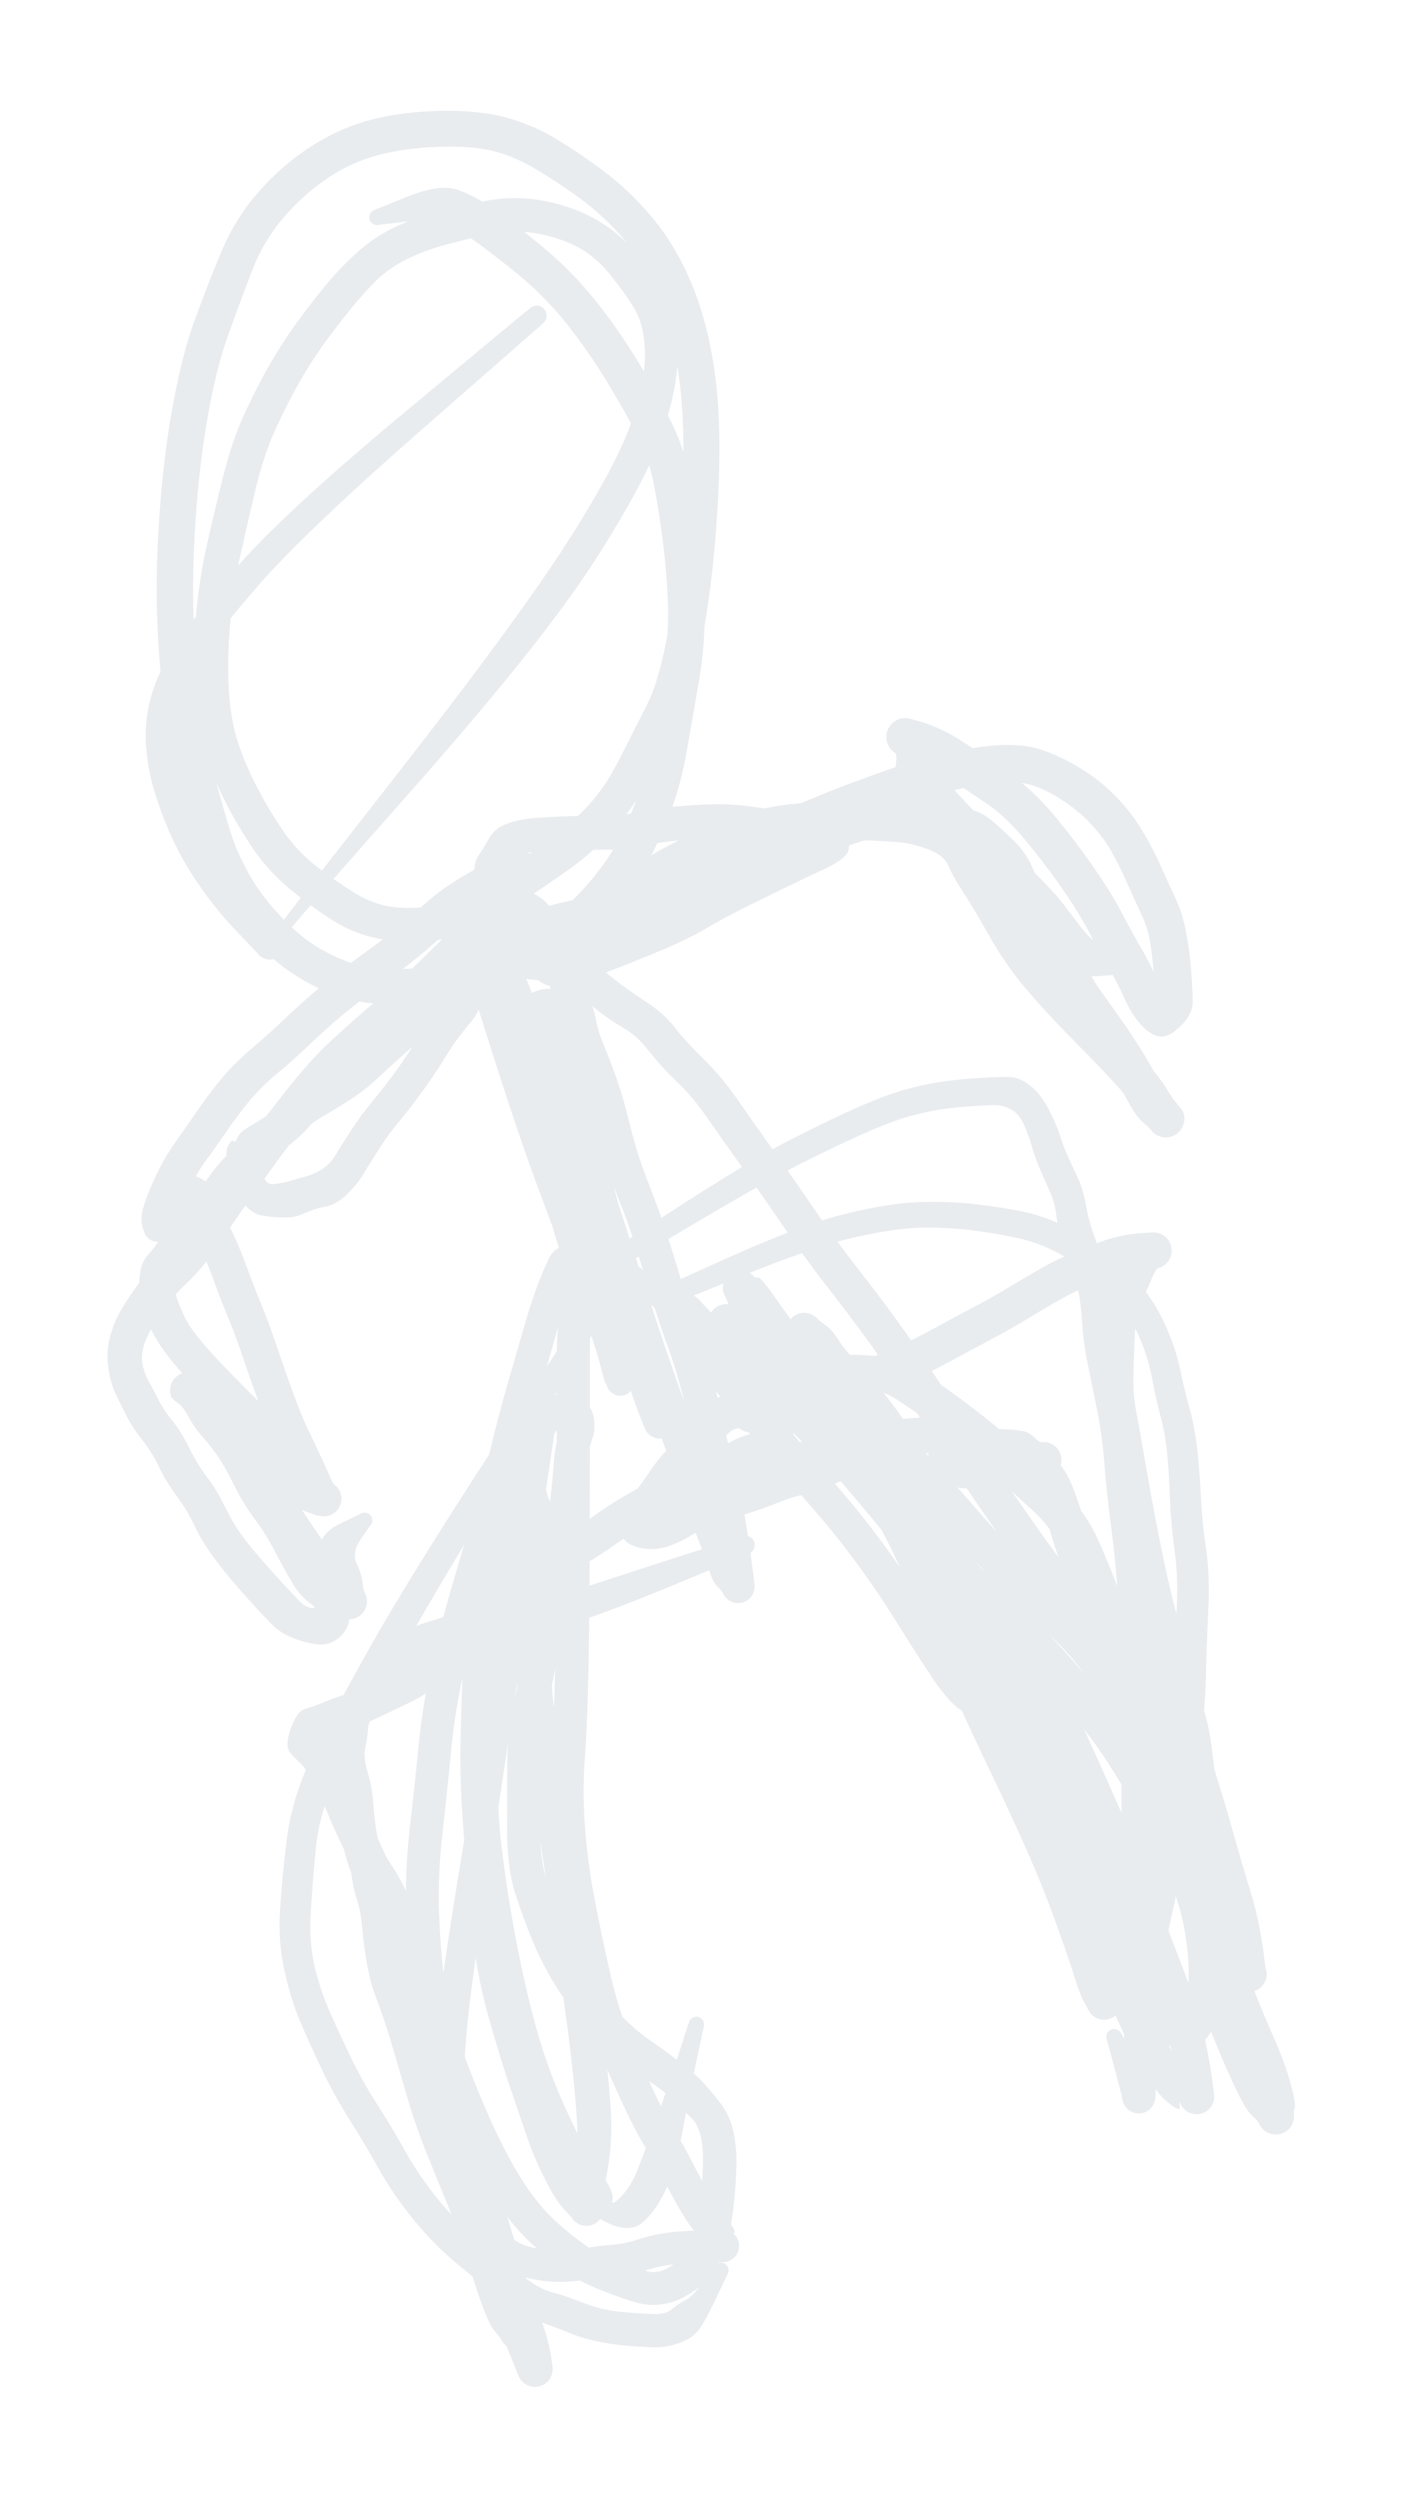 <svg xmlns="http://www.w3.org/2000/svg" version="1.1" viewBox="0 0 118.219 210.234" width="118.219" height="210.234">
  <!-- svg-source:excalidraw -->
  
  <defs>
    <style class="style-fonts">
      
    </style>
    
  </defs>
  <rect x="0" y="0" width="118.219" height="210.234" fill="#ffffff"/><g transform="translate(45.152 26.542) rotate(0 -9.822 20.678)" stroke="none"><path fill="#e9ecef" d="M 0.55,0.65 Q 0.55,0.65 -9.44,9.39 -19.44,18.14 -23.37,22.64 -27.30,27.14 -28.92,29.85 -30.55,32.55 -30.60,34.98 -30.64,37.40 -29.53,40.40 -28.42,43.40 -26.81,45.83 -25.19,48.25 -23.29,50.23 -21.38,52.20 -21.32,52.34 -21.25,52.48 -21.22,52.63 -21.18,52.78 -21.19,52.93 -21.19,53.08 -21.23,53.23 -21.27,53.38 -21.35,53.51 -21.42,53.65 -21.53,53.76 -21.63,53.87 -21.76,53.95 -21.89,54.04 -22.03,54.09 -22.17,54.14 -22.33,54.15 -22.48,54.17 -22.63,54.15 -22.78,54.12 -22.92,54.06 -23.06,54.01 -23.19,53.92 -23.31,53.83 -23.41,53.71 -23.51,53.59 -12.60,39.67 -1.69,25.75 2.58,19.05 6.87,12.35 8.04,8.75 9.21,5.15 9.11,2.92 9.02,0.69 8.18,-0.66 7.34,-2.02 6.14,-3.50 4.94,-4.98 3.41,-5.79 1.88,-6.59 -0.11,-6.93 -2.10,-7.27 -3.99,-6.85 -5.87,-6.43 -7.62,-5.97 -9.37,-5.50 -10.89,-4.76 -12.41,-4.02 -13.53,-2.91 -14.65,-1.80 -15.73,-0.45 -16.81,0.89 -17.87,2.35 -18.93,3.81 -19.94,5.57 -20.95,7.34 -21.96,9.54 -22.97,11.74 -23.66,14.65 -24.35,17.56 -24.96,20.32 -25.57,23.08 -25.81,26.24 -26.06,29.41 -25.87,31.86 -25.68,34.32 -25.05,36.13 -24.41,37.94 -23.57,39.58 -22.73,41.22 -21.51,43.06 -20.29,44.91 -18.70,46.17 -17.12,47.42 -15.31,48.55 -13.50,49.67 -11.49,49.79 -9.49,49.90 -7.57,49.42 -5.64,48.94 -3.48,47.34 -1.31,45.75 0.60,44.43 2.52,43.10 4.11,41.45 5.70,39.80 6.89,37.44 8.09,35.08 9.23,32.84 10.38,30.59 11.10,26.26 11.81,21.94 12.14,17.12 12.46,12.30 12.30,8.82 12.14,5.34 11.50,2.47 10.86,-0.39 9.74,-2.69 8.63,-4.99 7.05,-6.76 5.47,-8.52 3.69,-9.83 1.90,-11.14 -0.02,-12.29 -1.95,-13.44 -3.78,-13.87 -5.61,-14.29 -8.35,-14.19 -11.10,-14.09 -13.36,-13.49 -15.62,-12.89 -17.63,-11.53 -19.63,-10.18 -21.31,-8.22 -22.99,-6.26 -23.94,-3.78 -24.89,-1.31 -25.93,1.57 -26.97,4.46 -27.68,8.55 -28.40,12.64 -28.70,17.32 -29.01,22.00 -28.85,25.73 -28.68,29.45 -28.32,32.50 -27.96,35.54 -27.23,38.24 -26.50,40.94 -25.89,43.00 -25.28,45.06 -24.19,46.98 -23.11,48.90 -21.26,50.81 -19.40,52.72 -17.29,53.74 -15.18,54.77 -13.27,54.90 -11.35,55.03 -9.38,54.82 -7.42,54.60 -5.49,53.95 -3.56,53.30 -1.56,52.45 0.43,51.59 2.30,49.86 4.17,48.13 5.54,46.26 6.91,44.40 8.04,41.64 9.16,38.88 9.64,36.02 10.11,33.15 10.62,30.09 11.14,27.02 11.05,24.38 10.96,21.74 10.64,19.14 10.31,16.54 9.88,14.27 9.45,12.01 8.44,10.02 7.43,8.04 5.81,5.39 4.19,2.75 2.37,0.49 0.54,-1.75 -1.63,-3.52 -3.81,-5.30 -5.33,-6.36 -6.84,-7.42 -7.84,-7.79 -8.83,-8.16 -11.05,-7.90 -13.26,-7.63 -13.37,-7.62 -13.47,-7.61 -13.57,-7.63 -13.68,-7.66 -13.77,-7.71 -13.86,-7.77 -13.93,-7.85 -14.00,-7.93 -14.04,-8.03 -14.08,-8.13 -14.08,-8.23 -14.09,-8.34 -14.06,-8.44 -14.03,-8.54 -13.97,-8.63 -13.91,-8.72 -13.83,-8.78 -13.74,-8.85 -13.64,-8.88 -13.54,-8.91 -13.44,-8.91 -13.33,-8.91 -13.23,-8.88 -13.13,-8.85 -13.04,-8.78 -12.96,-8.72 -12.90,-8.63 -12.84,-8.54 -12.81,-8.44 -12.78,-8.34 -12.79,-8.23 -12.79,-8.12 -12.83,-8.03 -12.87,-7.93 -12.94,-7.85 -13.01,-7.77 -13.10,-7.71 -13.19,-7.66 -13.30,-7.63 -13.40,-7.61 -13.51,-7.62 -13.61,-7.63 -13.71,-7.68 -13.80,-7.72 -13.88,-7.80 -13.96,-7.87 -14.01,-7.96 -14.06,-8.06 -14.07,-8.16 -14.09,-8.27 -14.07,-8.37 -14.06,-8.48 -14.01,-8.57 -13.96,-8.66 -13.88,-8.74 -13.80,-8.81 -13.71,-8.85 -13.61,-8.90 -13.61,-8.90 -13.61,-8.90 -10.86,-10.01 -8.11,-11.12 -6.58,-10.56 -5.06,-10.00 -3.44,-8.86 -1.82,-7.72 0.57,-5.73 2.97,-3.73 4.92,-1.30 6.87,1.12 8.55,3.89 10.23,6.66 11.37,9.03 12.51,11.40 12.95,13.78 13.40,16.16 13.73,18.91 14.07,21.65 14.14,24.59 14.20,27.53 13.68,30.60 13.16,33.68 12.59,36.87 12.03,40.06 10.71,43.14 9.40,46.23 7.82,48.32 6.24,50.42 3.97,52.41 1.69,54.40 -0.45,55.32 -2.60,56.23 -4.85,56.95 -7.10,57.67 -9.36,57.88 -11.62,58.09 -14.06,57.81 -16.50,57.54 -19.04,56.21 -21.58,54.88 -23.68,52.65 -25.78,50.41 -27.00,48.18 -28.22,45.95 -28.85,43.84 -29.47,41.74 -30.24,38.82 -31.01,35.91 -31.38,32.75 -31.75,29.58 -31.92,25.69 -32.08,21.80 -31.75,16.95 -31.43,12.11 -30.65,7.77 -29.87,3.43 -28.81,0.48 -27.74,-2.46 -26.54,-5.35 -25.33,-8.23 -23.33,-10.48 -21.34,-12.73 -18.89,-14.29 -16.44,-15.84 -13.82,-16.50 -11.20,-17.16 -8.05,-17.22 -4.90,-17.28 -2.65,-16.68 -0.40,-16.09 1.66,-14.85 3.73,-13.60 5.75,-12.07 7.77,-10.55 9.57,-8.44 11.37,-6.33 12.60,-3.69 13.83,-1.06 14.51,2.06 15.19,5.20 15.34,8.85 15.49,12.51 15.14,17.48 14.80,22.46 13.94,27.19 13.08,31.92 11.91,34.20 10.75,36.48 9.31,39.17 7.86,41.87 6.04,43.71 4.22,45.56 2.31,46.87 0.40,48.18 -2.24,49.99 -4.89,51.80 -7.30,52.33 -9.71,52.85 -12.32,52.55 -14.92,52.24 -16.96,50.98 -18.99,49.71 -20.86,48.14 -22.73,46.57 -24.05,44.56 -25.36,42.56 -26.28,40.72 -27.20,38.89 -27.91,36.73 -28.62,34.56 -28.81,31.87 -28.99,29.18 -28.72,25.82 -28.44,22.45 -27.83,19.66 -27.21,16.86 -26.42,13.69 -25.63,10.52 -24.56,8.20 -23.48,5.87 -22.39,3.99 -21.29,2.10 -20.18,0.58 -19.07,-0.93 -17.86,-2.42 -16.65,-3.90 -15.18,-5.25 -13.70,-6.60 -11.91,-7.45 -10.12,-8.30 -8.27,-8.78 -6.42,-9.27 -4.04,-9.69 -1.65,-10.11 0.79,-9.62 3.24,-9.12 5.18,-7.98 7.12,-6.83 8.48,-5.13 9.84,-3.42 10.84,-1.47 11.83,0.47 11.87,3.23 11.90,5.98 10.57,9.92 9.24,13.85 4.84,20.69 0.44,27.53 -10.47,39.87 -21.38,52.20 -21.32,52.34 -21.25,52.48 -21.22,52.63 -21.18,52.78 -21.19,52.93 -21.19,53.08 -21.23,53.23 -21.27,53.38 -21.35,53.51 -21.42,53.65 -21.52,53.76 -21.63,53.87 -21.76,53.95 -21.89,54.04 -22.03,54.09 -22.17,54.14 -22.33,54.15 -22.48,54.17 -22.63,54.15 -22.78,54.12 -22.92,54.06 -23.06,54.01 -23.19,53.92 -23.31,53.83 -23.41,53.71 -23.51,53.59 -25.40,51.61 -27.30,49.63 -29.03,46.94 -30.76,44.24 -31.91,40.80 -33.07,37.35 -32.86,34.40 -32.65,31.45 -30.88,28.50 -29.11,25.55 -25.04,20.94 -20.98,16.33 -10.76,7.84 -0.55,-0.65 -0.46,-0.70 -0.38,-0.76 -0.28,-0.79 -0.18,-0.83 -0.08,-0.84 0.01,-0.85 0.11,-0.84 0.22,-0.82 0.31,-0.78 0.41,-0.75 0.49,-0.68 0.57,-0.62 0.64,-0.55 0.71,-0.47 0.75,-0.38 0.80,-0.28 0.82,-0.18 0.85,-0.08 0.84,0.01 0.84,0.11 0.82,0.21 0.79,0.31 0.74,0.40 0.69,0.49 0.62,0.57 0.55,0.65 0.55,0.65 L 0.55,0.65 Z"/></g><g transform="translate(39.983 81.338) rotate(0 -3.619 23.779)" stroke="none"><path fill="#e9ecef" d="M 0.77,-0.25 Q 0.77,-0.25 3.24,6.84 5.71,13.94 7.32,18.14 8.93,22.34 9.92,25.02 10.92,27.71 11.66,29.74 12.40,31.77 12.73,32.96 13.05,34.16 13.21,34.36 13.37,34.56 13.39,34.70 13.41,34.84 13.39,34.98 13.37,35.13 13.33,35.26 13.28,35.40 13.20,35.52 13.12,35.64 13.01,35.73 12.90,35.83 12.78,35.90 12.65,35.97 12.51,36.00 12.37,36.04 12.23,36.04 12.08,36.04 11.94,36.01 11.80,35.98 11.67,35.91 11.55,35.85 11.44,35.75 11.33,35.66 11.24,35.54 11.16,35.43 11.11,35.29 11.06,35.16 10.81,34.37 10.57,33.59 10.16,32.03 9.75,30.48 9.28,28.64 8.81,26.79 8.31,24.82 7.81,22.85 7.00,19.95 6.19,17.05 5.54,14.61 4.89,12.18 4.32,9.95 3.75,7.73 3.49,6.10 3.23,4.48 3.49,3.50 3.74,2.53 5.04,2.04 6.34,1.56 6.93,2.09 7.52,2.61 7.86,3.66 8.19,4.71 8.58,6.24 8.96,7.76 9.41,9.60 9.87,11.44 10.36,13.09 10.85,14.73 11.36,16.97 11.88,19.20 12.11,21.09 12.34,22.98 12.70,23.91 13.06,24.85 13.23,25.60 13.40,26.35 13.43,26.50 13.47,26.66 13.46,26.82 13.46,26.97 13.42,27.13 13.38,27.28 13.31,27.42 13.23,27.56 13.12,27.68 13.02,27.80 12.88,27.88 12.75,27.97 12.60,28.03 12.45,28.08 12.30,28.10 12.14,28.11 11.98,28.09 11.82,28.07 11.68,28.01 11.53,27.95 11.40,27.86 11.27,27.77 11.17,27.65 11.06,27.53 10.99,27.39 10.92,27.24 10.68,26.70 10.45,26.15 10.03,24.65 9.61,23.15 9.15,21.67 8.68,20.19 7.61,17.53 6.54,14.86 5.48,12.22 4.42,9.58 3.66,7.22 2.90,4.87 2.30,3.33 1.70,1.79 1.16,0.57 0.62,-0.65 0.38,-0.90 0.13,-1.16 0.08,-1.31 0.03,-1.47 0.02,-1.64 0.02,-1.80 0.05,-1.96 0.08,-2.12 0.15,-2.27 0.21,-2.42 0.32,-2.55 0.42,-2.68 0.55,-2.78 0.68,-2.88 0.83,-2.95 0.98,-3.02 1.14,-3.04 1.31,-3.07 1.47,-3.06 1.64,-3.05 1.79,-3.00 1.95,-2.95 2.09,-2.86 2.23,-2.78 2.35,-2.66 2.46,-2.54 2.55,-2.40 2.63,-2.26 2.88,-0.70 3.13,0.85 3.78,2.81 4.43,4.77 5.31,7.44 6.19,10.10 7.17,13.33 8.14,16.56 9.13,19.06 10.12,21.57 10.58,23.65 11.04,25.73 11.50,27.17 11.96,28.61 11.87,28.84 11.77,29.08 11.81,29.24 11.84,29.40 11.83,29.57 11.83,29.74 11.78,29.89 11.74,30.05 11.65,30.20 11.57,30.34 11.46,30.46 11.34,30.58 11.20,30.67 11.06,30.76 10.90,30.81 10.75,30.86 10.58,30.87 10.42,30.89 10.25,30.86 10.09,30.83 9.94,30.77 9.79,30.70 9.65,30.61 9.52,30.51 9.42,30.38 9.31,30.25 9.24,30.10 9.17,29.95 8.82,28.55 8.46,27.14 7.76,25.48 7.05,23.81 6.41,21.49 5.77,19.17 5.20,16.71 4.64,14.25 4.13,12.98 3.62,11.72 3.65,10.56 3.68,9.41 3.71,9.35 3.73,9.29 3.77,9.13 3.80,8.96 3.87,8.81 3.94,8.66 4.05,8.53 4.16,8.40 4.29,8.30 4.42,8.20 4.58,8.13 4.73,8.07 4.90,8.04 5.07,8.01 5.23,8.03 5.40,8.04 5.56,8.09 5.72,8.15 5.86,8.24 6.00,8.33 6.12,8.45 6.23,8.57 6.32,8.71 6.40,8.86 6.45,9.02 6.49,9.18 6.50,9.35 6.51,9.52 7.04,10.30 7.57,11.07 8.45,13.10 9.32,15.13 10.60,18.68 11.87,22.24 12.99,25.21 14.11,28.18 14.90,30.67 15.69,33.16 16.31,34.78 16.93,36.41 16.89,37.08 16.86,37.75 16.90,37.92 16.94,38.08 16.94,38.25 16.94,38.42 16.90,38.58 16.86,38.75 16.78,38.90 16.71,39.05 16.59,39.17 16.48,39.30 16.34,39.40 16.21,39.49 16.05,39.56 15.89,39.62 15.72,39.64 15.55,39.66 15.38,39.64 15.22,39.62 15.06,39.56 14.90,39.50 14.76,39.40 14.62,39.31 14.51,39.18 14.40,39.05 14.32,38.90 14.24,38.76 13.64,37.18 13.04,35.61 12.16,32.57 11.27,29.54 10.60,26.15 9.93,22.77 9.07,19.62 8.20,16.47 7.52,13.28 6.85,10.10 6.28,8.23 5.71,6.36 5.20,5.17 4.69,3.99 4.76,3.98 4.84,3.98 4.78,3.82 4.73,3.65 4.71,3.49 4.69,3.32 4.72,3.15 4.75,2.98 4.81,2.82 4.88,2.67 4.98,2.53 5.08,2.39 5.21,2.29 5.34,2.18 5.49,2.10 5.64,2.03 5.81,1.99 5.97,1.96 6.14,1.96 6.31,1.97 6.48,2.01 6.64,2.06 6.79,2.14 6.93,2.23 7.06,2.34 7.18,2.46 7.27,2.60 7.37,2.74 7.46,3.84 7.56,4.93 8.14,6.90 8.72,8.87 9.58,11.85 10.43,14.84 11.97,19.65 13.52,24.47 14.77,28.30 16.02,32.14 17.44,36.13 18.86,40.12 19.76,42.72 20.67,45.32 21.34,46.99 22.01,48.66 22.30,49.71 22.59,50.76 23.03,51.23 23.47,51.70 23.50,51.87 23.53,52.03 23.51,52.20 23.50,52.37 23.44,52.53 23.39,52.69 23.30,52.84 23.21,52.98 23.08,53.10 22.96,53.21 22.81,53.30 22.66,53.38 22.50,53.43 22.34,53.47 22.17,53.48 22.00,53.49 21.83,53.45 21.67,53.42 21.51,53.34 21.36,53.27 21.23,53.16 21.10,53.05 21.00,52.92 20.90,52.78 20.83,52.62 20.76,52.47 20.57,50.95 20.37,49.44 20.06,47.51 19.75,45.58 19.03,42.70 18.31,39.83 17.70,37.08 17.09,34.33 16.26,32.06 15.44,29.80 14.76,27.57 14.09,25.35 13.52,23.54 12.94,21.72 12.42,20.40 11.89,19.08 11.35,17.59 10.82,16.09 10.28,13.91 9.73,11.73 9.23,10.30 8.73,8.87 8.23,7.68 7.73,6.49 7.47,5.25 7.21,4.00 6.88,3.40 6.54,2.79 6.31,1.69 6.09,0.58 5.75,-0.28 5.41,-1.15 5.28,-1.88 5.15,-2.61 4.70,-3.22 4.25,-3.84 3.57,-4.19 2.89,-4.54 3.20,-4.07 3.50,-3.60 3.10,-2.83 2.70,-2.06 2.88,-1.11 3.07,-0.16 3.03,-0.00 2.99,0.16 2.91,0.31 2.83,0.46 2.72,0.59 2.61,0.72 2.47,0.82 2.33,0.92 2.17,0.98 2.01,1.04 1.84,1.07 1.67,1.09 1.50,1.07 1.34,1.05 1.17,0.99 1.01,0.93 0.87,0.84 0.73,0.74 0.62,0.62 0.50,0.49 0.42,0.34 0.34,0.19 0.30,0.02 0.26,-0.13 0.25,-0.30 0.25,-0.47 0.90,-0.59 1.54,-0.72 2.13,-0.69 2.72,-0.67 2.15,-0.09 1.59,0.48 1.12,0.92 0.66,1.37 0.16,1.85 -0.33,2.34 -1.13,3.15 -1.93,3.95 -2.58,4.59 -3.22,5.23 -4.19,5.89 -5.17,6.55 -6.34,7.62 -7.52,8.69 -8.34,9.46 -9.16,10.23 -10.20,10.93 -11.24,11.63 -12.28,12.23 -13.32,12.82 -13.96,13.31 -14.61,13.80 -15.18,14.30 -15.75,14.80 -16.49,15.14 -17.23,15.48 -17.84,16.25 -18.44,17.02 -18.59,17.11 -18.75,17.19 -18.92,17.24 -19.09,17.29 -19.26,17.29 -19.44,17.30 -19.61,17.26 -19.78,17.23 -19.94,17.15 -20.09,17.07 -20.23,16.96 -20.36,16.85 -20.47,16.71 -20.57,16.57 -20.64,16.40 -20.70,16.24 -20.73,16.07 -20.76,15.90 -20.74,15.72 -20.73,15.55 -20.67,15.38 -20.61,15.22 -20.52,15.07 -20.42,14.92 -20.29,14.80 -20.17,14.68 -19.40,15.75 -18.63,16.82 -18.79,16.91 -18.94,17.00 -19.11,17.04 -19.28,17.09 -19.45,17.09 -19.63,17.10 -19.80,17.06 -19.97,17.03 -20.13,16.95 -20.29,16.87 -20.42,16.76 -20.56,16.65 -20.66,16.51 -20.76,16.37 -20.83,16.20 -20.90,16.04 -20.92,15.87 -20.95,15.70 -20.93,15.52 -20.92,15.35 -20.86,15.18 -20.80,15.01 -20.71,14.87 -20.61,14.72 -20.49,14.60 -20.36,14.48 -19.25,15.44 -18.14,16.39 -17.89,17.37 -17.65,18.34 -16.89,18.24 -16.14,18.14 -15.52,17.96 -14.89,17.77 -14.20,17.58 -13.50,17.39 -12.85,16.96 -12.19,16.53 -11.74,15.77 -11.28,15.00 -10.45,13.73 -9.62,12.45 -8.63,11.26 -7.64,10.07 -6.67,8.73 -5.71,7.40 -5.02,6.27 -4.33,5.14 -3.68,4.28 -3.04,3.43 -2.46,2.77 -1.88,2.10 -1.17,2.33 -0.46,2.56 -1.42,3.17 -2.38,3.79 -3.30,4.24 -4.21,4.70 -5.07,5.41 -5.93,6.12 -6.91,7.02 -7.89,7.92 -9.26,8.96 -10.64,10.00 -11.75,10.98 -12.86,11.96 -13.56,12.89 -14.25,13.83 -15.30,14.68 -16.35,15.54 -17.29,16.42 -18.23,17.30 -18.94,17.97 -19.64,18.64 -20.14,19.41 -20.65,20.19 -21.24,20.91 -21.83,21.64 -22.38,22.25 -22.94,22.87 -23.46,23.41 -23.99,23.96 -24.71,24.79 -25.43,25.62 -25.39,26.44 -25.35,27.27 -24.85,28.49 -24.36,29.71 -23.87,30.39 -23.37,31.08 -22.88,31.65 -22.39,32.23 -21.89,32.76 -21.39,33.30 -20.88,33.83 -20.37,34.35 -19.86,34.87 -19.34,35.39 -18.53,36.21 -17.72,37.02 -17.07,37.67 -16.43,38.32 -15.77,39.30 -15.10,40.28 -14.53,41.29 -13.97,42.30 -13.51,42.91 -13.06,43.52 -12.52,43.46 -11.98,43.41 -11.84,43.52 -11.70,43.63 -11.58,43.77 -11.47,43.90 -11.39,44.07 -11.31,44.23 -11.28,44.41 -11.24,44.58 -11.25,44.76 -11.26,44.94 -11.31,45.11 -11.36,45.29 -11.45,45.44 -11.54,45.60 -11.66,45.73 -11.78,45.86 -11.94,45.95 -12.09,46.05 -12.26,46.11 -12.43,46.16 -12.61,46.18 -12.79,46.19 -12.97,46.16 -13.14,46.14 -13.31,46.07 -13.47,45.99 -14.38,44.64 -15.28,43.29 -15.73,42.33 -16.18,41.37 -16.67,40.37 -17.16,39.37 -17.69,37.99 -18.22,36.60 -18.74,35.13 -19.26,33.66 -19.78,32.14 -20.30,30.63 -20.80,29.44 -21.30,28.25 -21.83,26.80 -22.35,25.35 -22.85,24.20 -23.35,23.04 -23.82,22.34 -24.28,21.63 -24.58,20.83 -24.87,20.04 -24.91,19.49 -24.94,18.94 -24.03,18.88 -23.12,18.82 -23.19,19.45 -23.27,20.08 -23.41,20.79 -23.55,21.51 -23.99,22.00 -24.42,22.48 -25.88,22.94 -27.34,23.40 -27.80,22.40 -28.26,21.40 -27.96,20.32 -27.66,19.23 -26.92,17.64 -26.18,16.06 -25.22,14.70 -24.25,13.35 -23.29,11.94 -22.32,10.54 -21.27,9.28 -20.21,8.03 -18.80,6.83 -17.39,5.64 -15.67,4.01 -13.96,2.39 -12.27,1.04 -10.59,-0.29 -8.97,-1.45 -7.36,-2.62 -6.14,-3.67 -4.91,-4.71 -4.09,-5.45 -3.27,-6.20 -2.23,-6.89 -1.19,-7.58 -0.14,-8.16 0.89,-8.75 1.74,-9.05 2.60,-9.34 3.20,-9.44 3.80,-9.54 3.98,-9.58 4.16,-9.62 4.34,-9.61 4.52,-9.60 4.69,-9.55 4.87,-9.50 5.02,-9.41 5.18,-9.32 5.31,-9.19 5.44,-9.06 5.54,-8.91 5.63,-8.76 5.69,-8.58 5.75,-8.41 5.76,-8.23 5.77,-8.05 5.74,-7.87 5.71,-7.69 5.64,-7.53 5.57,-7.36 5.46,-7.22 5.35,-7.07 5.21,-6.96 5.07,-6.84 4.91,-6.77 4.74,-6.69 4.45,-5.57 4.17,-4.45 3.17,-3.66 2.17,-2.86 1.26,-2.03 0.35,-1.20 -0.62,-0.25 -1.61,0.69 -2.92,1.98 -4.23,3.28 -6.31,5.06 -8.40,6.84 -10.14,8.45 -11.87,10.06 -13.73,12.45 -15.59,14.84 -16.99,16.76 -18.39,18.69 -19.58,20.39 -20.77,22.10 -21.87,23.72 -22.97,25.33 -24.14,26.44 -25.31,27.55 -25.96,28.46 -26.62,29.38 -27.19,30.33 -27.77,31.29 -27.95,32.10 -28.13,32.90 -27.93,33.64 -27.74,34.37 -27.43,34.90 -27.12,35.44 -26.66,36.35 -26.21,37.25 -25.50,38.11 -24.79,38.96 -24.07,40.41 -23.35,41.85 -22.56,42.88 -21.77,43.91 -21.03,45.42 -20.29,46.92 -19.49,47.98 -18.68,49.04 -17.75,50.08 -16.83,51.13 -16.13,51.88 -15.43,52.63 -14.88,53.21 -14.34,53.80 -13.77,53.89 -13.20,53.98 -13.96,53.44 -14.71,52.90 -15.34,51.86 -15.97,50.82 -16.83,49.18 -17.69,47.54 -18.58,46.37 -19.47,45.19 -20.25,43.64 -21.02,42.08 -21.57,41.26 -22.12,40.44 -22.91,39.53 -23.70,38.63 -24.13,37.80 -24.56,36.97 -25.04,36.63 -25.52,36.29 -25.59,36.12 -25.65,35.94 -25.67,35.76 -25.69,35.57 -25.66,35.39 -25.64,35.20 -25.57,35.03 -25.50,34.85 -25.39,34.70 -25.28,34.55 -25.14,34.43 -25.00,34.31 -24.83,34.22 -24.67,34.14 -24.49,34.10 -24.30,34.06 -24.12,34.06 -23.93,34.06 -23.75,34.11 -23.57,34.16 -23.41,34.25 -23.24,34.34 -23.11,34.46 -22.97,34.59 -22.86,34.74 -22.76,34.90 -21.64,35.89 -20.52,36.89 -19.60,38.22 -18.67,39.56 -17.69,41.02 -16.70,42.47 -15.69,43.98 -14.68,45.49 -13.65,47.03 -12.63,48.56 -11.93,49.47 -11.22,50.37 -10.32,51.37 -9.41,52.37 -9.32,52.53 -9.22,52.69 -9.17,52.87 -9.11,53.05 -9.10,53.23 -9.09,53.42 -9.13,53.60 -9.16,53.79 -9.24,53.96 -9.32,54.13 -9.43,54.27 -9.55,54.42 -9.70,54.53 -9.85,54.65 -10.02,54.72 -10.19,54.80 -10.37,54.83 -10.56,54.86 -10.74,54.85 -10.93,54.84 -11.11,54.78 -11.29,54.73 -11.44,54.63 -11.60,54.53 -11.73,54.40 -11.87,54.26 -11.87,53.48 -11.86,52.70 -12.54,51.61 -13.21,50.53 -13.14,49.07 -13.07,47.61 -11.39,46.81 -9.71,46.01 -9.62,45.96 -9.53,45.90 -9.42,45.88 -9.32,45.86 -9.21,45.88 -9.11,45.89 -9.01,45.94 -8.92,45.99 -8.84,46.06 -8.77,46.14 -8.72,46.23 -8.67,46.33 -8.66,46.43 -8.64,46.54 -8.66,46.64 -8.68,46.75 -8.74,46.84 -8.79,46.93 -8.87,47.00 -8.95,47.07 -9.04,47.11 -9.14,47.16 -9.25,47.17 -9.35,47.17 -9.46,47.15 -9.56,47.12 -9.65,47.07 -9.74,47.01 -9.80,46.93 -9.87,46.84 -9.91,46.74 -9.94,46.64 -9.95,46.54 -9.95,46.43 -9.92,46.33 -9.89,46.23 -9.83,46.14 -9.76,46.06 -9.68,45.99 -9.59,45.93 -9.49,45.90 -9.39,45.87 -9.28,45.87 -9.18,45.87 -9.08,45.91 -8.98,45.95 -8.89,46.01 -8.81,46.08 -8.75,46.17 -8.70,46.26 -8.67,46.36 -8.65,46.47 -8.65,46.57 -8.66,46.68 -8.70,46.77 -8.75,46.87 -8.82,46.95 -8.89,47.03 -8.89,47.03 -8.89,47.03 -9.64,48.13 -10.39,49.24 -9.97,50.16 -9.54,51.08 -9.48,51.72 -9.41,52.37 -9.32,52.53 -9.22,52.69 -9.17,52.87 -9.11,53.05 -9.10,53.23 -9.09,53.42 -9.13,53.60 -9.16,53.79 -9.24,53.96 -9.32,54.13 -9.43,54.27 -9.55,54.42 -9.70,54.53 -9.85,54.65 -10.02,54.72 -10.19,54.80 -10.37,54.83 -10.56,54.86 -10.74,54.85 -10.93,54.84 -11.11,54.78 -11.29,54.73 -11.44,54.63 -11.60,54.53 -11.73,54.40 -11.87,54.26 -12.77,53.27 -13.68,52.27 -14.44,51.28 -15.20,50.28 -16.23,48.75 -17.25,47.22 -18.26,45.72 -19.27,44.21 -20.25,42.77 -21.22,41.32 -22.12,40.03 -23.01,38.74 -23.58,37.90 -24.16,37.07 -24.84,36.68 -25.52,36.29 -25.59,36.12 -25.65,35.94 -25.67,35.76 -25.69,35.57 -25.66,35.39 -25.64,35.20 -25.57,35.03 -25.50,34.85 -25.39,34.70 -25.28,34.55 -25.14,34.43 -25.00,34.31 -24.83,34.22 -24.67,34.14 -24.49,34.10 -24.30,34.06 -24.12,34.06 -23.93,34.06 -23.75,34.11 -23.57,34.16 -23.41,34.25 -23.24,34.34 -23.11,34.46 -22.97,34.59 -22.86,34.74 -22.76,34.90 -22.34,35.16 -21.93,35.43 -21.64,36.03 -21.35,36.63 -20.44,37.68 -19.54,38.74 -18.89,39.73 -18.25,40.72 -17.62,42.04 -16.99,43.35 -15.98,44.73 -14.96,46.10 -14.14,47.67 -13.32,49.24 -12.78,50.14 -12.24,51.05 -11.46,52.19 -10.67,53.34 -10.59,54.41 -10.51,55.48 -11.31,56.26 -12.12,57.03 -13.11,56.96 -14.11,56.89 -15.24,56.45 -16.37,56.01 -17.02,55.36 -17.67,54.70 -18.39,53.92 -19.11,53.14 -20.11,52.00 -21.12,50.85 -22.07,49.55 -23.02,48.24 -23.61,46.98 -24.20,45.72 -25.13,44.45 -26.07,43.18 -26.61,42.01 -27.16,40.84 -28.03,39.74 -28.90,38.63 -29.35,37.72 -29.81,36.81 -30.26,35.88 -30.70,34.94 -30.88,33.61 -31.06,32.28 -30.71,31.02 -30.37,29.77 -29.71,28.68 -29.05,27.58 -28.21,26.47 -27.37,25.35 -26.41,24.49 -25.45,23.62 -24.35,22.00 -23.24,20.37 -22.04,18.64 -20.83,16.91 -19.40,14.94 -17.96,12.98 -15.94,10.42 -13.93,7.85 -12.14,6.20 -10.35,4.54 -8.35,2.84 -6.34,1.14 -5.02,-0.16 -3.69,-1.47 -2.68,-2.45 -1.66,-3.43 -0.65,-4.34 0.35,-5.25 1.06,-5.76 1.77,-6.26 2.25,-6.75 2.74,-7.24 3.27,-8.39 3.80,-9.54 3.98,-9.58 4.16,-9.62 4.34,-9.61 4.52,-9.60 4.69,-9.55 4.87,-9.50 5.02,-9.41 5.18,-9.32 5.31,-9.19 5.44,-9.06 5.54,-8.91 5.63,-8.76 5.69,-8.58 5.75,-8.41 5.76,-8.23 5.77,-8.05 5.74,-7.87 5.71,-7.69 5.64,-7.53 5.57,-7.36 5.46,-7.22 5.35,-7.07 5.21,-6.96 5.07,-6.84 4.91,-6.77 4.74,-6.69 4.14,-6.59 3.53,-6.49 2.94,-6.30 2.35,-6.12 1.40,-5.59 0.45,-5.06 -0.40,-4.51 -1.26,-3.96 -2.11,-3.19 -2.96,-2.42 -4.28,-1.30 -5.60,-0.18 -7.15,0.93 -8.71,2.06 -10.30,3.32 -11.89,4.57 -13.67,6.26 -15.46,7.95 -16.68,8.96 -17.91,9.98 -18.88,11.11 -19.84,12.25 -20.83,13.68 -21.81,15.11 -22.64,16.23 -23.46,17.35 -24.14,18.79 -24.82,20.24 -25.10,20.91 -25.37,21.59 -26.10,21.50 -26.83,21.42 -26.55,20.66 -26.27,19.91 -26.24,19.37 -26.21,18.84 -25.85,17.94 -25.50,17.03 -23.91,17.46 -22.33,17.88 -22.03,18.95 -21.74,20.03 -21.17,20.94 -20.60,21.84 -20.06,23.08 -19.53,24.32 -19.03,25.71 -18.52,27.09 -17.99,28.37 -17.46,29.66 -16.94,31.16 -16.43,32.66 -15.93,34.10 -15.42,35.53 -14.94,36.80 -14.46,38.06 -13.96,39.08 -13.47,40.11 -13.00,41.12 -12.52,42.14 -12.25,42.78 -11.98,43.41 -11.84,43.52 -11.70,43.63 -11.58,43.77 -11.47,43.90 -11.39,44.07 -11.31,44.23 -11.28,44.41 -11.24,44.58 -11.25,44.76 -11.26,44.94 -11.31,45.11 -11.36,45.29 -11.45,45.44 -11.54,45.60 -11.66,45.73 -11.78,45.86 -11.94,45.95 -12.09,46.05 -12.26,46.11 -12.43,46.16 -12.61,46.18 -12.79,46.19 -12.97,46.16 -13.14,46.14 -13.31,46.07 -13.47,45.99 -13.19,46.13 -12.90,46.27 -14.14,45.82 -15.37,45.36 -15.97,44.56 -16.57,43.76 -17.08,42.84 -17.59,41.92 -18.07,41.16 -18.55,40.41 -19.19,39.77 -19.83,39.13 -20.65,38.31 -21.47,37.48 -21.99,36.95 -22.51,36.42 -23.04,35.88 -23.57,35.33 -24.11,34.74 -24.66,34.16 -25.23,33.48 -25.80,32.81 -26.40,31.96 -26.99,31.11 -27.66,29.68 -28.32,28.25 -28.32,27.67 -28.32,27.09 -28.28,26.53 -28.24,25.97 -28.12,25.33 -28.00,24.69 -27.37,24.00 -26.75,23.31 -26.45,22.64 -26.15,21.98 -25.63,21.43 -25.11,20.89 -24.60,20.34 -24.09,19.78 -23.57,19.16 -23.05,18.55 -22.35,17.55 -21.65,16.55 -20.92,15.86 -20.18,15.17 -19.15,14.23 -18.11,13.30 -17.30,12.69 -16.49,12.08 -15.61,10.96 -14.73,9.84 -13.53,8.79 -12.32,7.74 -11.05,6.80 -9.79,5.86 -8.74,4.90 -7.69,3.94 -6.58,3.07 -5.48,2.20 -4.56,1.74 -3.64,1.28 -2.89,0.91 -2.14,0.53 -1.57,0.37 -1.01,0.22 -0.08,0.93 0.83,1.65 0.54,2.78 0.25,3.90 -0.27,4.51 -0.80,5.12 -1.36,5.86 -1.93,6.60 -2.68,7.83 -3.43,9.05 -4.45,10.46 -5.47,11.87 -6.36,12.93 -7.25,13.99 -8.05,15.23 -8.85,16.47 -9.42,17.42 -10.00,18.36 -10.86,19.17 -11.71,19.97 -12.60,20.13 -13.49,20.30 -14.31,20.67 -15.14,21.05 -15.73,21.05 -16.31,21.05 -16.87,21.02 -17.42,20.98 -18.05,20.86 -18.69,20.73 -19.33,20.05 -19.98,19.36 -20.39,18.90 -20.80,18.44 -20.91,17.19 -21.02,15.93 -19.83,16.38 -18.63,16.82 -18.79,16.91 -18.94,17.00 -19.11,17.04 -19.28,17.09 -19.45,17.09 -19.63,17.10 -19.80,17.06 -19.97,17.03 -20.13,16.95 -20.29,16.87 -20.42,16.76 -20.56,16.65 -20.66,16.51 -20.76,16.37 -20.83,16.20 -20.90,16.04 -20.92,15.87 -20.95,15.70 -20.93,15.52 -20.92,15.35 -20.86,15.18 -20.80,15.01 -20.71,14.87 -20.61,14.72 -20.49,14.60 -20.36,14.48 -19.40,15.75 -18.44,17.02 -18.59,17.11 -18.75,17.19 -18.92,17.24 -19.08,17.29 -19.26,17.29 -19.44,17.30 -19.61,17.26 -19.78,17.23 -19.94,17.15 -20.09,17.07 -20.23,16.96 -20.36,16.85 -20.47,16.71 -20.57,16.57 -20.64,16.40 -20.70,16.24 -20.73,16.07 -20.76,15.90 -20.74,15.72 -20.73,15.55 -20.67,15.38 -20.61,15.22 -20.52,15.07 -20.42,14.92 -20.29,14.80 -20.17,14.68 -19.96,14.25 -19.76,13.81 -18.68,13.20 -17.60,12.59 -16.97,12.04 -16.33,11.49 -15.54,10.90 -14.74,10.32 -13.78,9.78 -12.82,9.24 -11.97,8.69 -11.11,8.14 -10.27,7.35 -9.43,6.56 -8.08,5.37 -6.73,4.17 -5.97,3.69 -5.21,3.21 -4.58,2.57 -3.94,1.93 -3.12,1.13 -2.31,0.32 -1.79,-0.17 -1.28,-0.67 -0.77,-1.16 -0.26,-1.64 0.27,-2.10 0.81,-2.56 1.33,-2.77 1.85,-2.97 2.74,-2.62 3.63,-2.27 3.35,-1.22 3.07,-0.16 3.03,-0.00 2.99,0.16 2.91,0.31 2.83,0.46 2.72,0.59 2.61,0.72 2.47,0.82 2.33,0.92 2.17,0.98 2.01,1.04 1.84,1.07 1.67,1.09 1.50,1.07 1.34,1.05 1.18,0.99 1.01,0.93 0.87,0.84 0.73,0.74 0.62,0.62 0.50,0.49 0.42,0.34 0.34,0.19 0.30,0.02 0.26,-0.13 0.25,-0.30 0.25,-0.47 0.10,-0.40 -0.04,-0.32 -0.09,-1.23 -0.13,-2.14 0.07,-2.83 0.29,-3.53 0.55,-4.28 0.81,-5.02 1.05,-5.70 1.28,-6.37 1.81,-6.72 2.34,-7.07 3.83,-6.62 5.31,-6.16 5.99,-5.42 6.67,-4.68 7.19,-4.11 7.71,-3.54 7.89,-2.83 8.07,-2.13 8.47,-1.03 8.87,0.07 8.97,0.81 9.08,1.55 9.53,2.49 9.97,3.43 10.16,4.41 10.34,5.40 10.87,6.67 11.40,7.94 11.94,9.49 12.48,11.05 12.98,13.09 13.48,15.14 14.00,16.59 14.52,18.04 15.08,19.46 15.63,20.87 16.22,22.70 16.80,24.53 17.44,26.68 18.09,28.84 18.97,31.27 19.85,33.71 20.45,36.43 21.05,39.15 21.80,42.14 22.54,45.14 22.86,47.23 23.19,49.32 23.33,50.51 23.47,51.70 23.50,51.87 23.53,52.03 23.51,52.20 23.50,52.37 23.44,52.53 23.39,52.69 23.30,52.84 23.21,52.98 23.08,53.10 22.96,53.21 22.81,53.30 22.66,53.38 22.50,53.43 22.34,53.47 22.17,53.48 22.00,53.49 21.83,53.45 21.67,53.42 21.51,53.34 21.36,53.27 21.23,53.16 21.10,53.05 21.00,52.92 20.90,52.78 20.83,52.62 20.76,52.47 20.36,52.07 19.96,51.67 19.68,50.69 19.39,49.70 18.70,47.97 18.01,46.25 17.11,43.66 16.21,41.06 14.78,37.04 13.35,33.01 12.09,29.17 10.84,25.33 9.28,20.47 7.72,15.61 6.87,12.62 6.02,9.64 5.38,7.34 4.75,5.05 4.79,4.51 4.84,3.98 4.78,3.82 4.73,3.66 4.71,3.49 4.69,3.32 4.72,3.15 4.75,2.98 4.81,2.83 4.88,2.67 4.98,2.53 5.08,2.40 5.21,2.29 5.34,2.18 5.49,2.10 5.64,2.03 5.81,1.99 5.97,1.96 6.14,1.96 6.31,1.97 6.48,2.01 6.64,2.06 6.79,2.14 6.93,2.23 7.06,2.34 7.18,2.46 7.27,2.60 7.37,2.74 7.31,3.09 7.25,3.44 7.83,4.49 8.40,5.54 9.00,7.53 9.60,9.52 10.25,12.62 10.91,15.73 11.80,18.97 12.69,22.22 13.33,25.49 13.97,28.76 14.79,31.60 15.60,34.44 16.23,36.10 16.86,37.75 16.90,37.92 16.94,38.08 16.94,38.25 16.94,38.42 16.90,38.58 16.86,38.75 16.78,38.90 16.71,39.05 16.59,39.17 16.48,39.30 16.34,39.40 16.21,39.49 16.05,39.56 15.89,39.62 15.72,39.64 15.55,39.66 15.38,39.64 15.22,39.62 15.06,39.56 14.90,39.50 14.76,39.40 14.62,39.31 14.51,39.18 14.40,39.05 14.32,38.91 14.24,38.76 14.26,38.04 14.29,37.32 13.65,35.66 13.02,34.01 12.25,31.59 11.49,29.17 10.36,26.18 9.23,23.18 7.99,19.71 6.76,16.23 5.93,14.30 5.10,12.37 4.42,10.83 3.73,9.29 3.77,9.13 3.80,8.96 3.87,8.81 3.94,8.66 4.05,8.53 4.16,8.40 4.29,8.30 4.42,8.20 4.58,8.13 4.73,8.07 4.90,8.04 5.07,8.01 5.23,8.03 5.40,8.04 5.56,8.09 5.72,8.15 5.86,8.24 6.00,8.33 6.12,8.45 6.23,8.57 6.32,8.71 6.40,8.86 6.45,9.02 6.49,9.18 6.50,9.35 6.51,9.52 6.47,9.60 6.44,9.68 6.33,10.25 6.22,10.82 6.78,12.22 7.34,13.62 7.88,16.03 8.43,18.44 9.01,20.60 9.59,22.75 10.36,24.61 11.13,26.47 11.45,27.78 11.77,29.08 11.81,29.24 11.84,29.40 11.83,29.57 11.83,29.74 11.78,29.89 11.74,30.05 11.65,30.20 11.57,30.34 11.46,30.46 11.34,30.58 11.20,30.67 11.06,30.76 10.90,30.81 10.75,30.86 10.58,30.87 10.42,30.89 10.25,30.86 10.09,30.83 9.94,30.77 9.79,30.70 9.65,30.61 9.52,30.51 9.42,30.38 9.31,30.25 9.24,30.10 9.17,29.95 9.26,29.56 9.36,29.17 8.86,27.74 8.36,26.31 7.97,24.44 7.57,22.56 6.55,19.96 5.52,17.35 4.56,14.16 3.60,10.96 2.71,8.29 1.83,5.62 1.12,3.44 0.42,1.25 0.27,0.04 0.13,-1.16 0.08,-1.31 0.03,-1.47 0.02,-1.64 0.02,-1.80 0.05,-1.96 0.08,-2.12 0.15,-2.27 0.21,-2.42 0.32,-2.55 0.42,-2.68 0.55,-2.78 0.68,-2.88 0.83,-2.95 0.98,-3.02 1.14,-3.04 1.31,-3.07 1.47,-3.06 1.64,-3.05 1.79,-3.00 1.95,-2.95 2.09,-2.86 2.23,-2.78 2.35,-2.66 2.46,-2.54 2.55,-2.40 2.63,-2.26 2.86,-2.03 3.09,-1.81 3.67,-0.50 4.25,0.80 4.87,2.41 5.50,4.03 6.23,6.29 6.96,8.56 8.02,11.20 9.08,13.84 10.18,16.61 11.29,19.38 11.76,20.91 12.23,22.43 12.59,23.79 12.96,25.15 13.18,25.75 13.40,26.35 13.43,26.50 13.47,26.66 13.46,26.82 13.46,26.97 13.42,27.13 13.38,27.28 13.31,27.42 13.23,27.56 13.12,27.68 13.02,27.79 12.88,27.88 12.75,27.97 12.60,28.03 12.45,28.08 12.30,28.10 12.14,28.11 11.98,28.09 11.82,28.07 11.68,28.01 11.53,27.95 11.40,27.86 11.27,27.77 11.17,27.65 11.06,27.53 10.99,27.39 10.92,27.24 10.76,26.49 10.60,25.73 10.18,24.52 9.76,23.30 9.56,21.54 9.36,19.78 8.86,17.62 8.37,15.46 7.87,13.76 7.37,12.06 6.91,10.23 6.45,8.39 6.07,6.86 5.69,5.33 5.64,4.78 5.58,4.24 5.26,3.81 4.94,3.38 5.34,3.79 5.74,4.19 5.97,5.65 6.20,7.10 6.76,9.32 7.32,11.54 7.96,13.96 8.59,16.38 9.39,19.32 10.19,22.25 10.68,24.22 11.17,26.19 11.63,28.03 12.10,29.87 12.49,31.38 12.88,32.89 13.12,33.72 13.37,34.55 13.39,34.70 13.41,34.84 13.39,34.98 13.37,35.13 13.33,35.26 13.28,35.40 13.20,35.52 13.12,35.64 13.01,35.73 12.90,35.83 12.78,35.90 12.65,35.97 12.51,36.00 12.37,36.04 12.23,36.04 12.08,36.04 11.94,36.01 11.80,35.98 11.67,35.91 11.55,35.85 11.44,35.75 11.33,35.66 11.24,35.54 11.16,35.43 11.11,35.29 11.06,35.16 10.95,34.96 10.85,34.77 10.57,33.64 10.29,32.51 9.60,30.48 8.92,28.44 7.96,25.76 6.99,23.07 5.39,18.83 3.79,14.58 1.51,7.42 -0.77,0.25 -0.79,0.16 -0.81,0.06 -0.80,-0.03 -0.80,-0.13 -0.77,-0.22 -0.75,-0.32 -0.70,-0.40 -0.65,-0.49 -0.58,-0.56 -0.51,-0.63 -0.43,-0.68 -0.34,-0.73 -0.25,-0.76 -0.16,-0.79 -0.06,-0.80 0.03,-0.81 0.13,-0.79 0.22,-0.78 0.31,-0.74 0.40,-0.70 0.48,-0.64 0.56,-0.58 0.62,-0.51 0.69,-0.43 0.73,-0.34 0.77,-0.25 0.77,-0.25 L 0.77,-0.25 Z"/></g><g transform="translate(62.728 129.93) rotate(0 3.619 22.745)" stroke="none"><path fill="#e9ecef" d="M 0.27,0.74 Q 0.27,0.74 -5.28,3.05 -10.85,5.36 -13.56,6.25 -16.28,7.15 -17.65,7.81 -19.02,8.46 -19.97,8.76 -20.92,9.06 -21.77,9.68 -22.61,10.31 -23.24,10.43 -23.86,10.55 -24.51,10.84 -25.16,11.13 -25.67,11.50 -26.18,11.87 -26.70,12.31 -27.21,12.76 -28.50,13.37 -29.80,13.98 -30.86,14.49 -31.92,14.99 -32.78,15.25 -33.64,15.51 -34.47,15.88 -35.31,16.24 -36.02,16.40 -36.73,16.55 -36.78,15.80 -36.84,15.04 -36.27,15.51 -35.70,15.98 -35.21,16.49 -34.73,16.99 -34.37,18.06 -34.02,19.12 -33.45,19.81 -32.88,20.51 -32.51,21.35 -32.14,22.19 -31.74,23.04 -31.33,23.90 -30.86,24.86 -30.39,25.82 -29.57,27.77 -28.76,29.71 -28.37,31.86 -27.99,34.01 -27.28,35.93 -26.58,37.84 -26.23,40.03 -25.88,42.21 -25.20,43.81 -24.51,45.41 -23.90,47.08 -23.28,48.75 -22.70,51.01 -22.12,53.26 -21.59,55.06 -21.07,56.85 -20.82,58.30 -20.58,59.75 -19.94,61.03 -19.31,62.32 -18.98,63.33 -18.66,64.34 -18.23,65.03 -17.81,65.73 -17.77,65.90 -17.74,66.08 -17.75,66.26 -17.76,66.44 -17.81,66.61 -17.86,66.78 -17.96,66.94 -18.05,67.09 -18.17,67.22 -18.30,67.35 -18.45,67.44 -18.61,67.54 -18.78,67.59 -18.95,67.64 -19.13,67.66 -19.31,67.67 -19.49,67.64 -19.66,67.61 -19.83,67.53 -19.99,67.46 -20.14,67.35 -20.28,67.24 -20.39,67.10 -20.50,66.96 -20.58,66.79 -20.65,66.63 -21.05,66.18 -21.45,65.73 -21.95,64.48 -22.45,63.23 -23.25,60.61 -24.05,57.99 -24.95,55.77 -25.86,53.56 -26.85,51.10 -27.84,48.64 -28.58,46.04 -29.33,43.43 -29.92,41.48 -30.52,39.53 -31.06,38.14 -31.59,36.76 -31.87,35.11 -32.15,33.46 -32.25,32.18 -32.36,30.89 -32.67,29.93 -32.98,28.96 -33.15,27.78 -33.32,26.60 -33.38,26.44 -33.44,26.28 -33.44,26.09 -33.45,25.91 -33.40,25.74 -33.36,25.56 -33.28,25.40 -33.20,25.24 -33.08,25.10 -32.96,24.97 -32.82,24.86 -32.67,24.76 -32.50,24.69 -32.33,24.62 -32.15,24.60 -31.97,24.57 -31.79,24.59 -31.62,24.61 -31.45,24.68 -31.28,24.74 -31.13,24.84 -30.98,24.94 -30.85,25.07 -30.73,25.21 -30.65,25.37 -30.56,25.52 -30.51,25.70 -30.47,25.87 -29.60,27.22 -28.72,28.56 -28.05,30.37 -27.38,32.18 -26.52,35.00 -25.66,37.83 -24.72,40.46 -23.77,43.10 -23.05,45.78 -22.33,48.46 -21.44,51.65 -20.55,54.83 -19.87,57.07 -19.20,59.30 -18.62,61.14 -18.03,62.98 -17.51,64.31 -16.98,65.64 -16.72,66.61 -16.46,67.58 -16.36,68.25 -16.26,68.92 -16.23,69.10 -16.21,69.28 -16.23,69.46 -16.25,69.64 -16.31,69.81 -16.37,69.98 -16.47,70.14 -16.57,70.29 -16.71,70.41 -16.84,70.53 -17.00,70.62 -17.16,70.71 -17.34,70.75 -17.51,70.80 -17.69,70.80 -17.88,70.80 -18.05,70.76 -18.23,70.72 -18.39,70.64 -18.55,70.56 -18.69,70.44 -18.83,70.32 -18.93,70.17 -19.04,70.02 -19.11,69.86 -19.17,69.69 -19.64,68.53 -20.10,67.38 -20.69,65.97 -21.27,64.56 -21.82,62.74 -22.37,60.92 -23.17,59.06 -23.96,57.20 -24.63,55.13 -25.29,53.06 -25.87,50.98 -26.45,48.91 -27.28,46.29 -28.11,43.66 -28.76,41.64 -29.41,39.63 -29.99,37.55 -30.58,35.48 -31.11,33.73 -31.65,31.99 -32.17,30.36 -32.70,28.73 -33.20,27.48 -33.71,26.24 -33.97,24.63 -34.24,23.03 -34.34,21.77 -34.44,20.51 -34.75,19.53 -35.06,18.55 -34.93,17.19 -34.80,15.83 -34.72,15.08 -34.64,14.32 -33.91,13.10 -33.18,11.87 -32.64,10.93 -32.10,9.98 -31.11,9.08 -30.12,8.18 -29.07,7.51 -28.03,6.84 -26.83,6.50 -25.62,6.15 -24.70,5.78 -23.77,5.40 -23.17,5.00 -22.57,4.59 -21.10,3.53 -19.64,2.46 -18.45,1.44 -17.27,0.42 -15.46,-0.69 -13.65,-1.80 -12.67,-2.51 -11.70,-3.22 -10.61,-3.87 -9.52,-4.52 -8.46,-5.09 -7.41,-5.66 -6.36,-6.21 -5.31,-6.75 -4.46,-7.02 -3.61,-7.29 -2.27,-8.10 -0.94,-8.90 -0.14,-9.16 0.64,-9.41 1.66,-9.88 2.69,-10.34 2.76,-9.58 2.83,-8.81 2.45,-9.45 2.07,-10.09 1.35,-9.95 0.62,-9.81 -0.29,-9.84 -1.22,-9.87 -1.80,-8.94 -2.38,-8.01 -3.18,-7.17 -3.98,-6.33 -4.60,-5.69 -5.22,-5.05 -5.69,-4.30 -6.16,-3.55 -6.74,-2.82 -7.32,-2.09 -7.80,-1.83 -8.27,-1.57 -8.29,-2.10 -8.30,-2.64 -7.50,-2.84 -6.70,-3.03 -5.62,-3.71 -4.55,-4.38 -3.28,-4.76 -2.01,-5.15 -0.68,-5.57 0.64,-5.99 1.75,-6.44 2.87,-6.90 4.10,-7.15 5.32,-7.39 5.89,-7.71 6.46,-8.03 7.22,-8.24 7.97,-8.45 9.05,-8.97 10.13,-9.49 10.96,-9.76 11.80,-10.03 11.50,-9.88 11.21,-9.73 11.37,-9.81 11.53,-9.90 11.71,-9.94 11.89,-9.99 12.07,-9.99 12.25,-9.99 12.43,-9.94 12.61,-9.90 12.77,-9.81 12.93,-9.73 13.07,-9.61 13.21,-9.49 13.31,-9.34 13.42,-9.19 13.48,-9.01 13.55,-8.84 13.57,-8.66 13.59,-8.48 13.57,-8.30 13.55,-8.12 13.48,-7.94 13.42,-7.77 13.32,-7.62 13.21,-7.47 13.07,-7.35 12.94,-7.23 11.35,-7.01 9.77,-6.79 8.95,-6.51 8.13,-6.23 6.99,-6.07 5.84,-5.92 4.96,-5.60 4.08,-5.28 2.74,-4.83 1.41,-4.38 0.13,-4.16 -1.14,-3.94 -2.44,-3.58 -3.75,-3.22 -4.65,-3.07 -5.55,-2.92 -5.68,-2.82 -5.81,-2.73 -5.99,-2.72 -6.18,-2.71 -6.36,-2.74 -6.54,-2.78 -6.70,-2.85 -6.87,-2.93 -7.02,-3.04 -7.16,-3.16 -7.27,-3.30 -7.39,-3.45 -7.46,-3.61 -7.54,-3.78 -7.57,-3.96 -7.60,-4.14 -7.59,-4.33 -7.58,-4.51 -7.53,-4.68 -7.47,-4.86 -7.37,-5.02 -7.28,-5.17 -7.15,-5.30 -7.02,-5.43 -6.86,-5.53 -6.70,-5.62 -6.53,-5.68 -6.35,-5.73 -5.24,-5.70 -4.13,-5.67 -3.12,-5.94 -2.12,-6.21 -0.76,-6.62 0.59,-7.04 2.06,-7.51 3.54,-7.98 5.39,-8.49 7.24,-9.00 8.54,-9.48 9.85,-9.97 10.81,-10.22 11.77,-10.46 12.85,-10.57 13.93,-10.68 14.67,-10.72 15.41,-10.76 16.03,-10.78 16.64,-10.79 17.20,-10.80 17.75,-10.81 17.93,-10.79 18.11,-10.77 18.28,-10.71 18.46,-10.65 18.61,-10.55 18.76,-10.45 18.89,-10.32 19.01,-10.19 19.10,-10.03 19.19,-9.87 19.24,-9.69 19.29,-9.51 19.30,-9.33 19.30,-9.15 19.26,-8.97 19.22,-8.79 19.14,-8.63 19.06,-8.46 18.94,-8.32 18.83,-8.18 18.68,-8.07 18.53,-7.97 18.36,-7.90 18.19,-7.83 18.01,-7.80 17.83,-7.77 18.44,-7.77 19.05,-7.77 20.01,-7.75 20.97,-7.73 21.62,-7.92 22.27,-8.12 22.98,-8.32 23.69,-8.52 24.20,-8.58 24.72,-8.63 24.90,-8.65 25.08,-8.67 25.26,-8.65 25.45,-8.63 25.62,-8.56 25.79,-8.50 25.94,-8.39 26.09,-8.29 26.21,-8.15 26.33,-8.01 26.42,-7.85 26.50,-7.69 26.54,-7.51 26.59,-7.33 26.59,-7.15 26.59,-6.97 26.54,-6.79 26.50,-6.61 26.41,-6.45 26.33,-6.29 26.21,-6.15 26.08,-6.01 25.93,-5.91 25.78,-5.80 25.61,-5.74 25.44,-5.68 24.36,-6.17 23.29,-6.66 22.32,-6.69 21.34,-6.71 20.83,-6.72 20.32,-6.73 20.14,-6.76 19.96,-6.79 19.79,-6.87 19.62,-6.94 19.48,-7.05 19.33,-7.16 19.22,-7.30 19.10,-7.45 19.02,-7.61 18.95,-7.78 18.91,-7.96 18.88,-8.14 18.88,-8.32 18.89,-8.51 18.95,-8.68 19.00,-8.86 19.09,-9.02 19.18,-9.17 19.31,-9.30 19.44,-9.44 19.59,-9.53 19.75,-9.63 19.93,-9.69 20.10,-9.74 20.28,-9.76 20.47,-9.77 21.05,-9.13 21.64,-8.49 22.40,-8.64 23.15,-8.79 24.21,-8.41 25.28,-8.03 26.19,-7.10 27.11,-6.16 27.82,-4.12 28.53,-2.07 29.06,-0.43 29.60,1.21 30.42,3.69 31.25,6.18 31.89,8.13 32.54,10.07 33.12,11.79 33.69,13.51 33.96,15.26 34.24,17.01 34.61,18.18 34.99,19.35 35.13,20.17 35.26,21.00 35.40,21.15 35.53,21.31 35.54,21.50 35.56,21.68 35.53,21.87 35.50,22.05 35.42,22.22 35.35,22.40 35.24,22.55 35.12,22.70 34.98,22.81 34.83,22.93 34.66,23.01 34.50,23.09 34.31,23.13 34.13,23.17 33.94,23.16 33.75,23.15 33.57,23.10 33.39,23.04 33.23,22.95 33.07,22.86 32.93,22.73 32.80,22.60 32.70,22.44 32.60,22.28 32.54,22.10 32.48,21.92 32.50,20.88 32.51,19.84 32.25,18.78 31.98,17.71 31.57,16.00 31.15,14.28 30.68,12.69 30.22,11.10 29.71,8.88 29.20,6.66 28.42,4.65 27.65,2.64 26.74,0.61 25.83,-1.40 24.11,-2.95 22.39,-4.50 20.99,-5.86 19.59,-7.22 18.16,-8.33 16.74,-9.45 15.24,-10.52 13.75,-11.59 12.60,-12.31 11.46,-13.02 10.68,-12.95 9.89,-12.88 8.84,-12.89 7.78,-12.90 6.95,-12.64 6.11,-12.37 5.52,-12.02 4.94,-11.66 3.82,-11.41 2.70,-11.15 1.93,-10.40 1.17,-9.64 1.00,-9.57 0.82,-9.50 0.64,-9.48 0.45,-9.45 0.26,-9.47 0.08,-9.49 -0.09,-9.56 -0.27,-9.62 -0.42,-9.72 -0.58,-9.83 -0.70,-9.97 -0.83,-10.10 -0.92,-10.27 -1.01,-10.43 -1.06,-10.61 -1.10,-10.80 -1.11,-10.98 -1.11,-11.17 -1.07,-11.35 -1.03,-11.54 -0.94,-11.70 -0.86,-11.87 -0.74,-12.01 -0.61,-12.15 -0.46,-12.26 -0.31,-12.37 0.36,-12.55 1.04,-12.73 1.95,-12.79 2.86,-12.85 3.95,-13.15 5.03,-13.44 6.96,-14.14 8.90,-14.85 9.96,-15.41 11.01,-15.98 12.46,-16.57 13.92,-17.15 15.91,-18.24 17.90,-19.33 19.39,-20.11 20.87,-20.89 22.35,-21.79 23.83,-22.69 25.10,-23.40 26.36,-24.10 27.30,-24.45 28.24,-24.79 29.13,-25.19 30.02,-25.59 30.84,-25.81 31.67,-26.03 32.35,-26.13 33.04,-26.22 33.59,-26.25 34.14,-26.29 34.32,-26.29 34.51,-26.29 34.69,-26.25 34.87,-26.20 35.03,-26.12 35.20,-26.03 35.34,-25.91 35.48,-25.79 35.59,-25.64 35.69,-25.48 35.76,-25.31 35.83,-25.14 35.85,-24.95 35.87,-24.77 35.85,-24.59 35.83,-24.40 35.77,-24.23 35.70,-24.05 35.60,-23.90 35.49,-23.75 35.35,-23.62 35.22,-23.50 35.05,-23.41 34.89,-23.33 34.71,-23.28 34.53,-23.23 34.15,-22.32 33.78,-21.41 33.40,-20.73 33.02,-20.05 32.91,-19.34 32.80,-18.63 32.74,-17.17 32.67,-15.70 32.64,-14.16 32.61,-12.62 32.88,-11.21 33.15,-9.81 33.57,-7.36 33.99,-4.90 34.46,-2.39 34.94,0.11 35.43,2.35 35.92,4.59 36.42,6.40 36.93,8.22 37.44,10.20 37.96,12.19 38.46,13.56 38.95,14.93 39.21,16.90 39.47,18.86 39.57,19.95 39.66,21.03 39.67,21.73 39.68,22.42 39.73,22.52 39.78,22.63 39.77,22.81 39.76,23.00 39.70,23.18 39.64,23.36 39.54,23.52 39.45,23.68 39.31,23.81 39.18,23.95 39.02,24.04 38.85,24.14 38.67,24.19 38.49,24.25 38.31,24.26 38.12,24.27 37.93,24.23 37.75,24.20 37.58,24.12 37.41,24.04 37.26,23.92 37.11,23.80 37.00,23.66 36.88,23.51 36.81,23.33 36.73,23.16 36.70,22.98 36.67,22.79 36.00,21.29 35.34,19.80 34.84,18.07 34.35,16.34 33.84,14.10 33.33,11.86 32.83,10.07 32.33,8.28 32.10,7.15 31.87,6.03 31.92,5.44 31.96,4.85 31.78,4.60 31.59,4.35 31.59,4.17 31.59,3.98 31.63,3.80 31.68,3.61 31.77,3.45 31.85,3.28 31.98,3.14 32.10,3.00 32.26,2.89 32.41,2.78 32.59,2.72 32.76,2.65 32.95,2.63 33.14,2.60 33.32,2.63 33.51,2.65 33.69,2.72 33.86,2.78 34.02,2.89 34.17,3.00 34.30,3.14 34.42,3.28 34.51,3.44 34.59,3.61 34.64,3.79 34.69,3.98 34.93,4.72 35.18,5.46 35.61,7.06 36.04,8.65 36.50,10.18 36.97,11.71 37.75,13.82 38.53,15.92 39.48,18.96 40.43,21.99 41.12,24.47 41.82,26.95 42.41,28.87 43.00,30.79 43.27,32.30 43.55,33.81 43.65,34.74 43.76,35.66 43.81,35.77 43.86,35.87 43.86,36.06 43.86,36.25 43.82,36.43 43.77,36.61 43.68,36.78 43.60,36.94 43.47,37.08 43.35,37.22 43.19,37.33 43.04,37.44 42.86,37.50 42.69,37.57 42.50,37.59 42.31,37.61 42.13,37.59 41.94,37.57 41.76,37.50 41.59,37.43 41.43,37.33 41.28,37.22 41.16,37.08 41.03,36.94 40.95,36.77 40.86,36.60 40.81,36.42 40.77,36.24 40.55,35.48 40.34,34.72 39.67,33.63 39.01,32.54 38.12,31.16 37.23,29.78 36.21,27.61 35.18,25.44 34.73,23.86 34.28,22.28 33.80,21.63 33.32,20.99 33.29,20.80 33.26,20.62 33.28,20.43 33.29,20.24 33.36,20.07 33.42,19.89 33.52,19.73 33.62,19.58 33.75,19.45 33.89,19.32 34.05,19.23 34.22,19.13 34.40,19.08 34.58,19.03 34.76,19.03 34.95,19.02 35.13,19.06 35.32,19.10 35.49,19.18 35.65,19.26 35.80,19.38 35.94,19.50 36.05,19.65 36.16,19.80 36.24,19.98 36.31,20.15 36.42,20.86 36.53,21.57 37.11,22.84 37.69,24.11 38.56,26.23 39.43,28.35 40.41,31.06 41.38,33.77 42.38,36.38 43.38,38.99 44.38,41.26 45.39,43.52 45.86,45.27 46.33,47.02 46.22,47.32 46.11,47.63 46.14,47.81 46.16,48.00 46.15,48.18 46.13,48.37 46.07,48.54 46.01,48.72 45.91,48.88 45.80,49.03 45.67,49.16 45.53,49.29 45.37,49.38 45.21,49.47 45.03,49.52 44.85,49.57 44.66,49.57 44.47,49.58 44.29,49.54 44.11,49.50 43.94,49.42 43.78,49.33 43.63,49.21 43.49,49.09 43.38,48.94 43.27,48.79 43.20,48.62 43.13,48.45 42.64,48.01 42.16,47.58 41.48,46.20 40.80,44.83 39.94,42.80 39.09,40.77 38.42,38.95 37.76,37.14 37.78,37.04 37.81,36.94 37.76,36.76 37.72,36.58 37.72,36.39 37.72,36.20 37.76,36.02 37.81,35.84 37.90,35.68 37.98,35.51 38.11,35.37 38.23,35.23 38.39,35.13 38.54,35.02 38.71,34.96 38.89,34.89 39.07,34.87 39.26,34.85 39.44,34.87 39.63,34.90 39.80,34.96 39.98,35.03 40.13,35.14 40.28,35.24 40.41,35.38 40.53,35.52 40.62,35.69 40.70,35.85 41.56,37.49 42.42,39.12 43.38,40.71 44.33,42.29 45.04,43.87 45.76,45.45 45.83,45.62 45.91,45.79 45.94,45.98 45.97,46.16 45.96,46.34 45.95,46.53 45.90,46.71 45.84,46.89 45.74,47.05 45.65,47.20 45.51,47.34 45.38,47.47 45.22,47.56 45.06,47.66 44.89,47.71 44.71,47.77 44.52,47.78 44.34,47.79 44.15,47.76 43.97,47.72 43.80,47.65 43.63,47.57 43.48,47.45 43.34,47.34 43.22,47.19 43.11,47.05 41.95,44.37 40.79,41.70 40.75,41.60 40.71,41.50 40.70,41.40 40.70,41.29 40.72,41.19 40.75,41.09 40.81,41.00 40.86,40.91 40.95,40.84 41.03,40.78 41.13,40.74 41.23,40.70 41.34,40.70 41.44,40.70 41.54,40.73 41.65,40.76 41.73,40.83 41.82,40.89 41.88,40.98 41.94,41.06 41.97,41.16 42.00,41.27 42.00,41.37 41.99,41.48 41.96,41.58 41.92,41.68 41.85,41.76 41.79,41.84 41.70,41.90 41.61,41.96 41.50,41.98 41.40,42.01 41.29,42.00 41.19,41.99 41.09,41.94 40.99,41.90 40.91,41.83 40.84,41.76 40.78,41.67 40.73,41.57 40.71,41.47 40.69,41.36 40.71,41.26 40.72,41.15 40.77,41.06 40.82,40.96 40.90,40.89 40.97,40.81 41.07,40.77 41.16,40.72 41.27,40.71 41.37,40.69 41.48,40.71 41.58,40.74 41.67,40.79 41.77,40.84 41.84,40.92 41.91,41.00 41.91,41.00 41.91,41.00 43.83,43.23 45.76,45.45 45.83,45.62 45.91,45.79 45.94,45.98 45.97,46.16 45.96,46.34 45.95,46.53 45.90,46.71 45.84,46.89 45.74,47.05 45.65,47.20 45.51,47.34 45.38,47.47 45.22,47.56 45.06,47.66 44.89,47.71 44.71,47.77 44.52,47.78 44.34,47.79 44.15,47.76 43.97,47.72 43.80,47.65 43.63,47.57 43.48,47.45 43.34,47.34 43.22,47.19 43.11,47.05 42.40,45.46 41.68,43.88 40.68,42.22 39.68,40.56 38.74,38.75 37.81,36.94 37.76,36.76 37.72,36.58 37.72,36.39 37.72,36.20 37.76,36.02 37.81,35.84 37.90,35.68 37.98,35.51 38.11,35.37 38.23,35.23 38.39,35.13 38.54,35.02 38.71,34.96 38.89,34.89 39.07,34.87 39.26,34.85 39.44,34.87 39.63,34.90 39.80,34.96 39.98,35.03 40.13,35.14 40.28,35.24 40.41,35.38 40.53,35.52 40.61,35.69 40.70,35.85 40.69,36.04 40.67,36.23 41.31,37.90 41.95,39.57 42.77,41.54 43.59,43.50 44.05,44.53 44.51,45.57 45.31,46.60 46.11,47.63 46.14,47.81 46.16,48.00 46.15,48.18 46.13,48.37 46.07,48.54 46.01,48.72 45.91,48.88 45.80,49.03 45.67,49.16 45.53,49.29 45.37,49.38 45.21,49.47 45.03,49.52 44.85,49.57 44.66,49.57 44.47,49.58 44.29,49.54 44.11,49.50 43.94,49.42 43.78,49.33 43.63,49.21 43.49,49.09 43.38,48.94 43.27,48.79 43.20,48.62 43.13,48.45 43.24,48.01 43.36,47.57 42.96,46.17 42.56,44.77 41.53,42.43 40.49,40.09 39.48,37.45 38.47,34.81 37.52,32.17 36.57,29.52 35.72,27.43 34.86,25.34 34.17,23.70 33.48,22.07 33.40,21.53 33.32,20.99 33.29,20.80 33.26,20.62 33.28,20.43 33.29,20.24 33.36,20.07 33.42,19.89 33.52,19.73 33.62,19.58 33.75,19.45 33.89,19.32 34.05,19.23 34.22,19.13 34.40,19.08 34.58,19.03 34.76,19.03 34.95,19.02 35.13,19.06 35.32,19.10 35.49,19.18 35.65,19.26 35.80,19.38 35.94,19.50 36.05,19.65 36.16,19.80 36.24,19.98 36.31,20.15 36.77,20.76 37.24,21.37 37.62,22.75 38.00,24.12 38.93,26.11 39.85,28.10 40.77,29.52 41.68,30.94 42.45,32.23 43.22,33.53 43.54,34.70 43.86,35.87 43.86,36.06 43.86,36.25 43.82,36.43 43.77,36.61 43.68,36.78 43.60,36.94 43.47,37.08 43.35,37.22 43.19,37.33 43.04,37.44 42.86,37.50 42.69,37.57 42.50,37.59 42.31,37.61 42.13,37.59 41.94,37.57 41.76,37.50 41.59,37.43 41.44,37.33 41.28,37.22 41.16,37.08 41.03,36.94 40.95,36.77 40.86,36.60 40.81,36.42 40.77,36.24 40.73,36.17 40.69,36.11 40.58,35.23 40.48,34.36 40.25,33.03 40.02,31.70 39.42,29.75 38.83,27.80 38.14,25.36 37.45,22.91 36.53,19.96 35.61,17.00 34.80,14.81 33.99,12.62 33.51,11.04 33.03,9.46 32.62,7.93 32.21,6.40 31.90,5.38 31.59,4.35 31.59,4.17 31.59,3.98 31.63,3.80 31.68,3.61 31.77,3.45 31.85,3.28 31.98,3.14 32.10,3.00 32.26,2.89 32.41,2.78 32.59,2.72 32.76,2.65 32.95,2.63 33.14,2.60 33.32,2.63 33.51,2.65 33.68,2.72 33.86,2.78 34.02,2.89 34.17,3.00 34.30,3.14 34.42,3.28 34.51,3.44 34.59,3.61 34.64,3.79 34.69,3.98 34.58,3.77 34.47,3.57 34.70,4.49 34.93,5.41 35.13,6.43 35.34,7.44 35.85,9.31 36.37,11.17 36.86,13.33 37.35,15.48 37.81,17.10 38.27,18.72 38.65,19.78 39.04,20.85 39.41,21.74 39.78,22.63 39.77,22.81 39.76,23.00 39.70,23.18 39.64,23.36 39.54,23.52 39.45,23.68 39.31,23.81 39.18,23.95 39.02,24.04 38.85,24.14 38.67,24.19 38.49,24.25 38.31,24.26 38.12,24.27 37.93,24.23 37.75,24.20 37.58,24.12 37.41,24.04 37.26,23.92 37.11,23.80 37.00,23.66 36.88,23.51 36.81,23.33 36.73,23.16 36.70,22.98 36.67,22.79 36.68,22.86 36.70,22.92 36.63,22.11 36.56,21.31 36.47,20.27 36.38,19.24 36.20,17.60 36.02,15.97 35.48,14.47 34.95,12.97 34.44,11.01 33.93,9.04 33.41,7.15 32.89,5.26 32.39,2.97 31.89,0.68 31.41,-1.84 30.94,-4.38 30.52,-6.82 30.10,-9.26 29.81,-10.97 29.52,-12.67 29.55,-14.26 29.59,-15.85 29.69,-17.55 29.78,-19.25 30.06,-20.39 30.33,-21.54 31.09,-22.69 31.86,-23.84 32.50,-24.44 33.15,-25.03 33.64,-25.66 34.14,-26.29 34.32,-26.29 34.51,-26.29 34.69,-26.25 34.87,-26.20 35.03,-26.12 35.20,-26.03 35.34,-25.91 35.48,-25.79 35.58,-25.64 35.69,-25.48 35.76,-25.31 35.83,-25.14 35.85,-24.95 35.87,-24.77 35.85,-24.59 35.83,-24.40 35.77,-24.23 35.70,-24.05 35.60,-23.90 35.49,-23.75 35.35,-23.62 35.22,-23.50 35.05,-23.41 34.89,-23.33 34.71,-23.28 34.53,-23.23 33.48,-23.14 32.43,-23.05 31.85,-22.91 31.27,-22.78 30.27,-22.33 29.28,-21.89 28.57,-21.65 27.86,-21.41 26.64,-20.73 25.43,-20.06 23.87,-19.11 22.31,-18.16 20.85,-17.39 19.38,-16.61 17.23,-15.45 15.07,-14.28 13.77,-13.76 12.46,-13.23 11.21,-12.58 9.96,-11.93 7.88,-11.18 5.80,-10.43 4.42,-10.09 3.05,-9.75 2.11,-9.70 1.17,-9.64 1.00,-9.57 0.82,-9.51 0.64,-9.48 0.45,-9.45 0.26,-9.47 0.08,-9.49 -0.09,-9.56 -0.26,-9.62 -0.42,-9.72 -0.58,-9.83 -0.70,-9.97 -0.83,-10.10 -0.92,-10.27 -1.01,-10.43 -1.06,-10.61 -1.10,-10.80 -1.11,-10.98 -1.11,-11.17 -1.07,-11.35 -1.03,-11.54 -0.94,-11.70 -0.86,-11.87 -0.74,-12.01 -0.61,-12.15 -0.46,-12.26 -0.31,-12.37 -0.05,-12.80 0.19,-13.22 1.12,-13.70 2.05,-14.18 2.75,-14.28 3.45,-14.39 4.35,-14.87 5.25,-15.36 6.52,-15.68 7.78,-16.01 8.87,-16.00 9.96,-15.99 11.42,-15.86 12.88,-15.74 14.22,-14.93 15.56,-14.12 17.11,-13.01 18.66,-11.90 20.21,-10.68 21.75,-9.46 23.14,-8.11 24.53,-6.77 26.57,-4.76 28.62,-2.75 29.59,-0.61 30.56,1.53 31.39,3.75 32.23,5.96 32.72,8.10 33.21,10.23 33.69,11.89 34.18,13.55 34.60,15.29 35.02,17.02 35.32,18.47 35.62,19.93 35.58,20.62 35.53,21.31 35.54,21.50 35.56,21.68 35.53,21.87 35.50,22.05 35.42,22.22 35.35,22.40 35.24,22.55 35.12,22.70 34.98,22.81 34.83,22.93 34.66,23.01 34.50,23.09 34.31,23.13 34.13,23.17 33.94,23.16 33.75,23.15 33.57,23.10 33.39,23.04 33.23,22.95 33.07,22.86 32.94,22.73 32.80,22.60 32.70,22.44 32.60,22.28 32.54,22.10 32.48,21.92 32.47,21.96 32.46,21.99 32.26,21.13 32.05,20.27 31.63,18.87 31.20,17.47 30.99,15.97 30.78,14.48 30.21,12.76 29.64,11.04 28.99,9.09 28.34,7.14 27.52,4.65 26.69,2.16 26.15,0.50 25.61,-1.15 25.19,-2.70 24.76,-4.24 24.40,-4.76 24.04,-5.27 22.98,-5.53 21.91,-5.80 21.12,-6.26 20.32,-6.73 20.14,-6.76 19.96,-6.79 19.79,-6.87 19.62,-6.94 19.48,-7.05 19.33,-7.16 19.22,-7.30 19.10,-7.45 19.02,-7.61 18.95,-7.78 18.91,-7.96 18.88,-8.14 18.88,-8.32 18.89,-8.51 18.95,-8.68 19.00,-8.86 19.09,-9.02 19.18,-9.17 19.31,-9.30 19.44,-9.44 19.59,-9.53 19.75,-9.63 19.92,-9.69 20.10,-9.74 20.28,-9.76 20.47,-9.77 20.98,-9.76 21.49,-9.75 22.04,-9.72 22.59,-9.70 23.21,-9.61 23.82,-9.53 24.27,-9.08 24.72,-8.63 24.90,-8.65 25.08,-8.67 25.26,-8.65 25.45,-8.63 25.62,-8.56 25.79,-8.50 25.94,-8.39 26.09,-8.29 26.21,-8.15 26.33,-8.01 26.42,-7.85 26.50,-7.69 26.54,-7.51 26.59,-7.33 26.59,-7.15 26.59,-6.97 26.54,-6.79 26.50,-6.61 26.41,-6.45 26.33,-6.29 26.21,-6.15 26.08,-6.01 25.93,-5.91 25.78,-5.80 25.61,-5.74 25.44,-5.68 24.60,-5.57 23.75,-5.47 22.92,-5.09 22.08,-4.71 21.51,-4.70 20.94,-4.69 19.88,-4.71 18.83,-4.73 18.27,-4.78 17.70,-4.82 17.03,-5.02 16.35,-5.21 15.90,-5.74 15.46,-6.27 15.39,-7.29 15.32,-8.30 15.96,-8.91 16.60,-9.52 17.18,-10.16 17.75,-10.81 17.93,-10.79 18.11,-10.77 18.28,-10.71 18.46,-10.65 18.61,-10.55 18.76,-10.45 18.89,-10.32 19.01,-10.19 19.10,-10.03 19.19,-9.87 19.24,-9.69 19.29,-9.51 19.30,-9.33 19.30,-9.15 19.26,-8.97 19.22,-8.79 19.14,-8.63 19.06,-8.46 18.94,-8.32 18.83,-8.18 18.68,-8.07 18.53,-7.97 18.36,-7.90 18.19,-7.83 18.01,-7.80 17.83,-7.77 17.28,-7.77 16.73,-7.76 16.15,-7.74 15.57,-7.73 14.89,-7.69 14.22,-7.65 13.36,-7.58 12.50,-7.50 11.70,-7.31 10.91,-7.12 9.48,-6.59 8.05,-6.06 6.26,-5.57 4.47,-5.08 2.97,-4.60 1.47,-4.12 0.03,-3.68 -1.39,-3.25 -2.77,-2.94 -4.15,-2.63 -4.98,-2.68 -5.81,-2.73 -5.99,-2.72 -6.18,-2.71 -6.36,-2.74 -6.54,-2.78 -6.70,-2.85 -6.87,-2.93 -7.02,-3.04 -7.16,-3.16 -7.27,-3.30 -7.39,-3.45 -7.46,-3.61 -7.54,-3.78 -7.57,-3.96 -7.60,-4.14 -7.59,-4.33 -7.58,-4.51 -7.53,-4.68 -7.47,-4.86 -7.38,-5.02 -7.28,-5.17 -7.15,-5.30 -7.02,-5.43 -6.86,-5.53 -6.70,-5.62 -6.53,-5.68 -6.35,-5.73 -6.32,-5.78 -6.30,-5.82 -5.42,-5.99 -4.55,-6.16 -3.09,-6.55 -1.63,-6.95 -0.59,-7.11 0.44,-7.27 1.77,-7.71 3.09,-8.16 4.27,-8.55 5.44,-8.93 6.35,-9.04 7.25,-9.14 8.45,-9.48 9.66,-9.82 10.43,-9.77 11.21,-9.73 11.37,-9.81 11.53,-9.90 11.71,-9.94 11.89,-9.99 12.07,-9.99 12.25,-9.99 12.43,-9.94 12.61,-9.90 12.77,-9.81 12.93,-9.73 13.07,-9.61 13.21,-9.49 13.31,-9.34 13.42,-9.19 13.48,-9.01 13.55,-8.84 13.57,-8.66 13.59,-8.48 13.57,-8.30 13.55,-8.12 13.48,-7.94 13.42,-7.77 13.32,-7.62 13.21,-7.47 13.07,-7.35 12.94,-7.23 12.20,-7.36 11.46,-7.49 10.89,-6.97 10.32,-6.44 9.07,-5.87 7.82,-5.30 6.87,-4.86 5.91,-4.41 4.96,-4.24 4.01,-4.08 2.78,-3.58 1.56,-3.08 0.18,-2.65 -1.19,-2.22 -2.08,-2.00 -2.98,-1.78 -4.20,-1.02 -5.43,-0.27 -6.36,0.06 -7.29,0.40 -8.25,0.33 -9.20,0.26 -9.82,-0.12 -10.43,-0.51 -10.64,-1.36 -10.84,-2.20 -10.27,-3.10 -9.69,-4.00 -9.20,-4.60 -8.71,-5.20 -8.06,-6.18 -7.41,-7.16 -6.79,-7.79 -6.17,-8.43 -5.15,-9.53 -4.12,-10.63 -3.65,-11.31 -3.19,-11.99 -2.29,-12.42 -1.40,-12.85 -0.30,-12.85 0.80,-12.84 1.35,-12.80 1.90,-12.77 2.54,-12.64 3.17,-12.52 3.96,-11.65 4.75,-10.78 3.90,-9.13 3.05,-7.47 2.29,-7.01 1.54,-6.54 1.01,-6.40 0.48,-6.25 -0.31,-5.82 -1.11,-5.39 -1.90,-4.91 -2.69,-4.43 -3.32,-4.25 -3.94,-4.07 -4.96,-3.54 -5.98,-3.02 -6.98,-2.47 -7.99,-1.93 -8.96,-1.36 -9.93,-0.78 -11.01,-0.01 -12.08,0.76 -13.70,1.73 -15.31,2.70 -16.59,3.80 -17.87,4.89 -19.40,6.01 -20.94,7.12 -21.79,7.66 -22.65,8.19 -23.76,8.63 -24.87,9.07 -25.67,9.23 -26.46,9.40 -27.31,9.93 -28.16,10.47 -28.84,10.99 -29.52,11.52 -30.10,12.54 -30.69,13.57 -31.20,14.17 -31.71,14.77 -31.76,15.51 -31.82,16.26 -31.99,17.03 -32.17,17.80 -31.81,19.03 -31.44,20.26 -31.35,21.42 -31.26,22.57 -31.09,23.85 -30.91,25.13 -30.37,26.47 -29.83,27.81 -29.30,29.46 -28.77,31.11 -28.23,32.88 -27.68,34.66 -27.11,36.68 -26.54,38.70 -25.89,40.73 -25.23,42.75 -24.39,45.42 -23.54,48.10 -22.98,50.12 -22.41,52.13 -21.79,54.08 -21.17,56.03 -20.32,58.04 -19.48,60.05 -18.97,61.73 -18.47,63.42 -17.97,64.66 -17.47,65.90 -16.86,67.41 -16.26,68.92 -16.23,69.10 -16.21,69.28 -16.23,69.46 -16.25,69.64 -16.31,69.81 -16.37,69.98 -16.47,70.14 -16.57,70.29 -16.71,70.41 -16.84,70.53 -17.00,70.62 -17.16,70.70 -17.34,70.75 -17.51,70.80 -17.69,70.80 -17.88,70.80 -18.05,70.76 -18.23,70.72 -18.39,70.64 -18.55,70.56 -18.69,70.44 -18.83,70.32 -18.93,70.17 -19.04,70.02 -19.11,69.86 -19.17,69.69 -19.27,69.01 -19.37,68.34 -19.57,67.54 -19.78,66.74 -20.34,65.32 -20.90,63.89 -21.49,62.03 -22.08,60.17 -22.76,57.91 -23.44,55.64 -24.34,52.44 -25.23,49.24 -25.92,46.67 -26.60,44.11 -27.57,41.41 -28.53,38.70 -29.37,35.95 -30.21,33.20 -30.73,31.68 -31.26,30.16 -32.00,28.99 -32.75,27.82 -33.09,27.05 -33.44,26.28 -33.44,26.09 -33.45,25.91 -33.40,25.74 -33.36,25.56 -33.28,25.40 -33.20,25.24 -33.08,25.10 -32.96,24.97 -32.82,24.86 -32.67,24.76 -32.50,24.69 -32.33,24.62 -32.15,24.60 -31.97,24.57 -31.79,24.59 -31.62,24.61 -31.45,24.68 -31.28,24.74 -31.13,24.84 -30.98,24.94 -30.85,25.07 -30.73,25.21 -30.65,25.37 -30.56,25.52 -30.51,25.70 -30.47,25.87 -30.41,26.03 -30.35,26.18 -30.23,27.14 -30.11,28.10 -29.74,29.37 -29.37,30.64 -29.28,31.82 -29.18,33.00 -28.99,34.34 -28.79,35.69 -28.22,37.17 -27.65,38.65 -27.05,40.63 -26.44,42.61 -25.75,45.07 -25.06,47.52 -24.07,49.97 -23.08,52.43 -22.13,54.77 -21.18,57.11 -20.42,59.63 -19.65,62.14 -19.24,63.58 -18.83,65.02 -18.32,65.37 -17.81,65.73 -17.77,65.90 -17.74,66.08 -17.75,66.26 -17.76,66.44 -17.81,66.61 -17.86,66.78 -17.96,66.94 -18.05,67.09 -18.17,67.22 -18.30,67.35 -18.45,67.44 -18.61,67.54 -18.78,67.59 -18.95,67.64 -19.13,67.66 -19.31,67.67 -19.49,67.64 -19.66,67.61 -19.83,67.53 -19.99,67.46 -20.14,67.35 -20.28,67.24 -20.39,67.10 -20.50,66.96 -20.58,66.79 -20.65,66.63 -21.07,65.95 -21.49,65.26 -21.75,64.42 -22.01,63.58 -22.76,61.92 -23.51,60.26 -23.71,58.98 -23.92,57.69 -24.46,55.84 -25.00,54.00 -25.53,51.89 -26.06,49.78 -26.66,48.16 -27.25,46.54 -28.03,44.61 -28.80,42.68 -29.08,40.76 -29.36,38.84 -30.13,36.68 -30.90,34.52 -31.19,32.67 -31.48,30.83 -32.26,28.98 -33.04,27.12 -33.52,26.14 -34.00,25.16 -34.43,24.24 -34.87,23.32 -35.07,22.77 -35.28,22.23 -36.09,20.55 -36.91,18.88 -37.34,18.48 -37.76,18.08 -38.28,17.51 -38.80,16.94 -38.27,15.45 -37.74,13.97 -37.08,13.79 -36.42,13.61 -35.42,13.20 -34.43,12.78 -33.78,12.61 -33.13,12.44 -32.03,11.92 -30.94,11.41 -29.97,11.01 -29.00,10.61 -28.37,10.09 -27.75,9.58 -26.98,9.07 -26.22,8.57 -25.26,8.20 -24.30,7.83 -23.70,7.78 -23.10,7.74 -22.48,7.18 -21.87,6.63 -21.00,6.35 -20.13,6.08 -18.61,5.39 -17.09,4.70 -14.41,3.83 -11.73,2.96 -6.00,1.10 -0.27,-0.74 -0.18,-0.76 -0.08,-0.78 0.00,-0.78 0.10,-0.78 0.19,-0.76 0.28,-0.74 0.37,-0.69 0.45,-0.64 0.52,-0.58 0.59,-0.52 0.65,-0.44 0.70,-0.36 0.74,-0.27 0.77,-0.18 0.78,-0.08 0.79,0.00 0.78,0.10 0.76,0.19 0.73,0.28 0.69,0.37 0.64,0.45 0.58,0.53 0.51,0.59 0.44,0.65 0.35,0.70 0.27,0.74 0.27,0.74 L 0.27,0.74 Z"/></g><g transform="translate(51.355 106.151) rotate(0 22.228 21.712)" stroke="none"><path fill="#e9ecef" d="M -0.42,-0.69 Q -0.42,-0.69 5.74,-4.67 11.91,-8.65 15.19,-10.32 18.47,-12.00 20.77,-13.01 23.07,-14.03 24.70,-14.49 26.34,-14.95 27.66,-15.15 28.99,-15.35 30.16,-15.44 31.33,-15.52 32.12,-15.56 32.91,-15.60 33.70,-15.57 34.48,-15.53 35.37,-14.82 36.25,-14.11 36.91,-12.82 37.57,-11.52 37.84,-10.65 38.11,-9.78 38.49,-8.93 38.87,-8.08 39.33,-7.11 39.79,-6.14 40.05,-4.66 40.31,-3.17 40.96,-1.57 41.61,0.03 41.93,1.47 42.25,2.90 42.39,4.75 42.53,6.61 42.87,8.15 43.22,9.69 43.67,11.88 44.13,14.07 44.33,16.56 44.53,19.06 44.91,21.83 45.29,24.60 45.46,27.03 45.63,29.46 45.70,31.99 45.77,34.52 45.81,36.78 45.84,39.04 45.86,41.19 45.87,43.34 45.88,45.44 45.89,47.55 45.89,49.03 45.90,50.52 45.90,52.06 45.91,53.59 45.58,54.74 45.25,55.90 44.55,57.01 43.85,58.12 43.00,57.60 42.15,57.08 42.06,56.25 41.97,55.41 42.31,54.38 42.64,53.36 42.73,52.59 42.82,51.83 43.14,49.44 43.47,47.05 43.63,45.23 43.80,43.40 43.81,43.30 43.83,43.20 43.89,43.10 43.94,43.01 44.02,42.94 44.10,42.87 44.19,42.82 44.29,42.78 44.40,42.77 44.50,42.76 44.60,42.79 44.71,42.81 44.80,42.87 44.89,42.93 44.95,43.01 45.02,43.09 45.06,43.19 45.10,43.29 45.10,43.40 45.10,43.50 45.07,43.60 45.04,43.71 44.98,43.79 44.92,43.88 44.83,43.94 44.75,44.00 44.65,44.04 44.54,44.07 44.44,44.07 44.33,44.06 44.23,44.03 44.13,43.99 44.05,43.93 43.97,43.86 43.91,43.77 43.85,43.68 43.82,43.58 43.80,43.47 43.81,43.37 43.81,43.26 43.86,43.17 43.90,43.07 43.97,42.99 44.04,42.91 44.13,42.86 44.22,42.80 44.33,42.78 44.43,42.76 44.54,42.78 44.64,42.79 44.74,42.84 44.83,42.88 44.91,42.96 44.98,43.03 45.03,43.13 45.08,43.22 45.09,43.33 45.11,43.43 45.11,43.43 45.11,43.43 45.19,45.26 45.28,47.09 45.50,49.65 45.72,52.22 45.56,53.30 45.39,54.38 45.14,54.90 44.89,55.42 44.87,56.03 44.84,56.64 44.10,56.12 43.36,55.60 42.91,55.31 42.46,55.02 42.73,54.29 42.99,53.55 43.00,52.04 43.00,50.53 43.00,49.04 43.00,47.55 43.00,45.45 43.00,43.36 42.99,41.22 42.98,39.07 42.95,36.83 42.93,34.59 42.87,32.12 42.80,29.65 42.65,27.32 42.50,24.98 42.12,22.13 41.74,19.28 41.57,16.95 41.39,14.62 40.96,12.44 40.52,10.27 40.16,8.53 39.80,6.80 39.70,5.14 39.60,3.47 39.34,2.24 39.08,1.00 38.38,-0.87 37.67,-2.76 37.53,-3.90 37.40,-5.05 36.93,-6.05 36.47,-7.06 36.05,-8.06 35.64,-9.06 35.46,-9.76 35.27,-10.45 34.86,-11.44 34.45,-12.44 33.73,-12.84 33.01,-13.24 32.25,-13.21 31.49,-13.19 30.40,-13.12 29.32,-13.06 28.13,-12.90 26.94,-12.74 25.45,-12.35 23.97,-11.97 21.72,-10.99 19.47,-10.02 16.26,-8.41 13.05,-6.80 6.74,-3.05 0.42,0.69 0.34,0.73 0.25,0.77 0.15,0.79 0.05,0.81 -0.04,0.80 -0.13,0.80 -0.23,0.77 -0.32,0.74 -0.41,0.69 -0.49,0.64 -0.56,0.57 -0.63,0.51 -0.68,0.42 -0.74,0.34 -0.77,0.24 -0.80,0.15 -0.80,0.05 -0.81,-0.04 -0.79,-0.13 -0.78,-0.23 -0.74,-0.32 -0.70,-0.41 -0.64,-0.49 -0.58,-0.57 -0.50,-0.63 -0.42,-0.69 -0.42,-0.69 L -0.42,-0.69 Z"/></g><g transform="translate(55.491 109.253) rotate(0 22.745 29.466)" stroke="none"><path fill="#e9ecef" d="M -0.32,-0.75 Q -0.32,-0.75 5.87,-3.53 12.07,-6.31 15.70,-7.19 19.32,-8.07 21.83,-8.16 24.34,-8.25 26.63,-7.98 28.92,-7.72 30.81,-7.31 32.71,-6.89 34.83,-5.78 36.95,-4.67 38.20,-3.55 39.46,-2.42 40.60,-1.02 41.75,0.37 42.60,2.26 43.44,4.15 43.81,5.91 44.18,7.67 44.61,9.21 45.04,10.75 45.26,12.72 45.47,14.69 45.56,16.71 45.65,18.73 45.99,20.99 46.32,23.25 46.18,26.15 46.04,29.06 45.98,31.70 45.91,34.34 45.59,37.03 45.26,39.72 44.82,42.63 44.39,45.54 43.90,48.00 43.42,50.45 42.91,52.68 42.41,54.92 42.21,56.97 42.01,59.01 41.92,60.78 41.84,62.54 41.80,63.89 41.77,65.23 41.75,66.10 41.74,66.96 41.74,67.04 41.73,67.11 41.71,67.28 41.69,67.45 41.62,67.61 41.56,67.76 41.46,67.90 41.36,68.04 41.23,68.15 41.10,68.26 40.95,68.34 40.80,68.41 40.64,68.45 40.47,68.49 40.30,68.48 40.13,68.48 39.97,68.44 39.80,68.39 39.65,68.31 39.51,68.23 39.38,68.12 39.26,68.00 39.16,67.86 39.07,67.72 39.01,67.56 38.95,67.40 38.94,67.23 38.92,67.06 38.29,64.68 37.65,62.30 37.62,62.20 37.60,62.10 37.60,61.99 37.61,61.88 37.65,61.79 37.69,61.69 37.76,61.61 37.83,61.53 37.92,61.47 38.01,61.42 38.11,61.39 38.22,61.37 38.32,61.38 38.43,61.40 38.52,61.44 38.62,61.49 38.70,61.56 38.77,61.63 38.82,61.73 38.87,61.82 38.89,61.93 38.91,62.03 38.89,62.14 38.87,62.24 38.82,62.33 38.77,62.43 38.69,62.50 38.61,62.57 38.52,62.62 38.42,62.66 38.32,62.67 38.21,62.68 38.11,62.66 38.00,62.64 37.91,62.58 37.82,62.53 37.75,62.45 37.68,62.36 37.65,62.27 37.61,62.17 37.60,62.06 37.60,61.95 37.62,61.85 37.65,61.75 37.71,61.66 37.77,61.57 37.86,61.51 37.94,61.45 38.04,61.41 38.15,61.38 38.25,61.38 38.36,61.38 38.46,61.41 38.56,61.45 38.64,61.51 38.73,61.58 38.79,61.67 38.85,61.75 38.85,61.75 38.85,61.75 40.29,64.43 41.73,67.11 41.71,67.28 41.69,67.45 41.62,67.61 41.56,67.76 41.46,67.90 41.36,68.04 41.23,68.15 41.10,68.26 40.95,68.34 40.80,68.41 40.64,68.45 40.47,68.49 40.30,68.48 40.13,68.48 39.97,68.44 39.80,68.39 39.65,68.31 39.51,68.23 39.38,68.12 39.26,68.00 39.16,67.86 39.07,67.72 39.01,67.56 38.95,67.40 38.94,67.23 38.92,67.06 38.93,66.99 38.94,66.91 38.96,66.03 38.98,65.15 39.02,63.78 39.06,62.40 39.16,60.57 39.26,58.74 39.48,56.53 39.71,54.31 40.21,52.11 40.71,49.91 41.19,47.52 41.67,45.13 42.10,42.26 42.54,39.38 42.86,36.83 43.19,34.27 43.26,31.59 43.33,28.90 43.50,26.26 43.67,23.62 43.35,21.22 43.02,18.83 42.95,16.89 42.89,14.94 42.73,13.18 42.58,11.42 42.14,9.79 41.71,8.15 41.44,6.64 41.16,5.12 40.50,3.50 39.84,1.87 38.83,0.60 37.82,-0.66 36.81,-1.64 35.80,-2.61 33.99,-3.63 32.18,-4.66 30.41,-5.07 28.64,-5.48 26.52,-5.76 24.39,-6.04 22.10,-6.01 19.81,-5.97 16.35,-5.18 12.89,-4.38 6.60,-1.81 0.32,0.75 0.22,0.78 0.13,0.81 0.03,0.81 -0.06,0.82 -0.16,0.80 -0.25,0.78 -0.34,0.74 -0.43,0.69 -0.51,0.63 -0.59,0.57 -0.65,0.49 -0.71,0.41 -0.75,0.32 -0.79,0.23 -0.80,0.13 -0.82,0.03 -0.81,-0.06 -0.80,-0.16 -0.77,-0.25 -0.74,-0.35 -0.69,-0.43 -0.64,-0.52 -0.56,-0.58 -0.49,-0.65 -0.41,-0.70 -0.32,-0.75 -0.32,-0.75 L -0.32,-0.75 Z"/></g><g transform="translate(51.355 108.219) rotate(0 -9.305 43.94)" stroke="none"><path fill="#e9ecef" d="M 0.68,0.43 Q 0.68,0.43 -6.86,12.73 -14.41,25.03 -17.96,31.38 -21.52,37.72 -23.00,40.97 -24.49,44.22 -24.78,47.22 -25.07,50.22 -25.21,52.72 -25.36,55.23 -24.84,57.32 -24.32,59.40 -23.53,61.14 -22.75,62.89 -21.81,64.84 -20.87,66.80 -19.61,68.76 -18.35,70.72 -17.19,72.80 -16.02,74.88 -14.41,76.84 -12.79,78.79 -10.69,80.46 -8.58,82.12 -7.35,83.17 -6.13,84.22 -4.93,84.54 -3.74,84.86 -2.49,85.36 -1.24,85.86 -0.27,86.03 0.69,86.19 1.68,86.27 2.67,86.35 3.67,86.38 4.66,86.42 5.19,85.96 5.72,85.51 6.31,85.22 6.91,84.93 7.79,83.72 8.68,82.50 8.72,82.41 8.77,82.31 8.85,82.24 8.93,82.17 9.02,82.12 9.12,82.07 9.22,82.06 9.33,82.05 9.43,82.07 9.54,82.09 9.63,82.15 9.72,82.20 9.79,82.28 9.86,82.36 9.90,82.46 9.94,82.56 9.95,82.66 9.95,82.77 9.93,82.87 9.90,82.97 9.84,83.06 9.78,83.15 9.70,83.22 9.61,83.28 9.51,83.32 9.41,83.35 9.31,83.35 9.20,83.35 9.10,83.32 9.00,83.29 8.91,83.23 8.83,83.16 8.77,83.07 8.71,82.99 8.68,82.89 8.65,82.78 8.65,82.68 8.66,82.57 8.70,82.47 8.73,82.37 8.80,82.29 8.87,82.21 8.96,82.15 9.05,82.10 9.15,82.07 9.26,82.05 9.36,82.06 9.47,82.07 9.57,82.11 9.66,82.16 9.74,82.23 9.82,82.30 9.87,82.40 9.92,82.49 9.94,82.59 9.96,82.70 9.94,82.80 9.92,82.91 9.92,82.91 9.92,82.91 8.87,85.12 7.81,87.34 7.27,87.92 6.73,88.51 5.69,88.86 4.64,89.22 3.54,89.18 2.44,89.14 1.31,89.04 0.18,88.94 -1.05,88.70 -2.28,88.45 -3.43,87.98 -4.57,87.51 -6.21,86.94 -7.84,86.36 -9.08,85.32 -10.31,84.27 -12.61,82.40 -14.90,80.52 -16.63,78.36 -18.37,76.19 -19.49,74.17 -20.61,72.15 -21.94,70.05 -23.26,67.95 -24.21,65.95 -25.16,63.95 -26.02,61.98 -26.87,60.01 -27.41,57.56 -27.96,55.11 -27.80,52.52 -27.65,49.94 -27.24,46.57 -26.83,43.19 -25.27,39.84 -23.71,36.49 -20.11,30.10 -16.50,23.71 -8.59,11.63 -0.68,-0.43 -0.62,-0.51 -0.56,-0.58 -0.48,-0.64 -0.40,-0.70 -0.31,-0.74 -0.22,-0.78 -0.12,-0.79 -0.03,-0.81 0.06,-0.80 0.16,-0.79 0.25,-0.76 0.35,-0.73 0.43,-0.68 0.51,-0.63 0.58,-0.56 0.65,-0.48 0.70,-0.40 0.75,-0.31 0.77,-0.22 0.80,-0.12 0.80,-0.03 0.81,0.06 0.79,0.16 0.77,0.25 0.73,0.34 0.68,0.43 0.68,0.43 L 0.68,0.43 Z"/></g><g transform="translate(46.186 118.558) rotate(0 2.068 30.499)" stroke="none"><path fill="#e9ecef" d="M 0.74,0.12 Q 0.74,0.12 -1.97,18.29 -4.70,36.46 -5.96,44.75 -7.23,53.05 -7.15,57.36 -7.08,61.67 -6.47,63.99 -5.87,66.31 -5.09,67.47 -4.31,68.63 -3.47,69.36 -2.63,70.09 -1.83,70.33 -1.03,70.58 0.13,70.70 1.29,70.82 2.57,70.58 3.84,70.35 5.10,70.24 6.36,70.14 7.33,69.82 8.30,69.51 9.14,69.34 9.98,69.18 10.98,69.10 11.98,69.03 12.69,69.00 13.40,68.97 13.99,68.95 14.58,68.93 14.74,68.95 14.91,68.96 15.07,69.02 15.23,69.07 15.37,69.16 15.51,69.25 15.62,69.37 15.74,69.49 15.82,69.63 15.90,69.78 15.95,69.94 16.00,70.10 16.00,70.26 16.01,70.43 15.97,70.59 15.94,70.76 15.87,70.91 15.80,71.06 15.69,71.19 15.59,71.31 15.45,71.41 15.32,71.51 15.17,71.58 15.01,71.64 14.85,71.67 14.68,71.70 13.93,70.85 13.18,70.00 12.59,69.42 11.99,68.84 11.43,67.94 10.87,67.04 10.35,66.07 9.83,65.11 9.32,64.11 8.80,63.11 8.01,61.84 7.23,60.58 6.25,58.46 5.27,56.34 4.26,53.96 3.26,51.58 2.51,48.39 1.75,45.19 1.14,42.07 0.53,38.96 0.27,35.78 0.00,32.60 0.19,29.70 0.38,26.79 0.46,24.14 0.54,21.49 0.57,18.58 0.61,15.67 0.63,12.95 0.64,10.22 0.65,7.58 0.66,4.94 0.66,2.62 0.67,0.31 0.67,-1.55 0.67,-3.43 0.67,-5.12 0.67,-6.82 1.00,-8.02 1.32,-9.22 1.43,-10.14 1.53,-11.06 1.63,-11.60 1.73,-12.15 2.26,-12.39 2.78,-12.64 2.38,-11.54 1.98,-10.44 1.49,-9.10 1.00,-7.75 0.51,-6.03 0.01,-4.30 -0.79,-1.47 -1.60,1.36 -2.23,4.02 -2.87,6.68 -3.74,9.64 -4.62,12.60 -5.58,15.93 -6.54,19.25 -7.24,22.40 -7.93,25.55 -8.22,28.61 -8.51,31.67 -8.93,35.39 -9.36,39.12 -9.24,42.38 -9.11,45.64 -8.77,48.18 -8.43,50.73 -7.42,53.49 -6.42,56.24 -5.40,58.62 -4.38,61.00 -3.37,62.86 -2.36,64.73 -1.38,66.05 -0.40,67.38 0.83,68.47 2.06,69.56 3.15,70.31 4.24,71.06 5.77,71.62 7.31,72.18 8.21,72.43 9.11,72.68 9.94,72.20 10.76,71.72 11.22,71.34 11.69,70.96 12.05,70.09 12.41,69.23 12.57,68.06 12.74,66.90 12.83,65.79 12.92,64.67 12.96,63.33 12.99,61.98 12.75,61.01 12.51,60.04 11.94,59.51 11.37,58.98 10.78,58.36 10.19,57.74 9.13,56.95 8.07,56.17 6.71,55.22 5.35,54.27 3.76,52.57 2.17,50.88 0.87,48.92 -0.41,46.95 -1.29,44.86 -2.17,42.76 -2.84,40.66 -3.51,38.56 -3.52,35.41 -3.52,32.25 -3.51,29.81 -3.50,27.37 -2.89,24.41 -2.28,21.44 -1.73,18.19 -1.18,14.94 -0.65,12.34 -0.11,9.73 0.09,7.80 0.31,5.88 0.41,4.46 0.50,3.05 0.87,2.01 1.25,0.97 0.81,1.50 0.37,2.02 -0.47,3.90 -1.31,5.78 -2.32,8.40 -3.33,11.01 -3.73,14.08 -4.13,17.14 -4.31,20.53 -4.49,23.92 -4.57,27.45 -4.64,30.97 -4.38,34.49 -4.12,38.01 -3.71,42.49 -3.30,46.97 -2.26,50.54 -1.21,54.10 -0.47,56.23 0.26,58.35 0.87,60.17 1.49,61.98 2.30,63.54 3.12,65.10 3.78,65.81 4.45,66.52 4.51,66.68 4.57,66.85 4.59,67.02 4.61,67.20 4.59,67.37 4.57,67.55 4.50,67.71 4.44,67.87 4.34,68.02 4.24,68.16 4.10,68.28 3.97,68.39 3.82,68.47 3.66,68.55 3.49,68.59 3.32,68.64 3.14,68.63 2.97,68.63 2.80,68.59 2.63,68.55 2.47,68.46 2.32,68.38 2.19,68.26 2.05,68.15 1.96,68.00 1.86,67.85 2.12,66.64 2.39,65.42 2.44,63.34 2.49,61.27 2.25,58.29 2.00,55.31 1.60,52.26 1.20,49.21 0.74,46.13 0.27,43.05 -0.22,39.65 -0.72,36.25 -1.22,33.03 -1.73,29.81 -2.24,26.96 -2.75,24.12 -2.69,21.56 -2.62,19.01 -2.59,16.81 -2.55,14.61 -2.54,13.08 -2.53,11.55 -2.52,10.04 -2.51,8.53 -2.81,7.85 -3.11,7.16 -3.08,6.99 -3.06,6.81 -3.00,6.64 -2.93,6.48 -2.83,6.33 -2.73,6.18 -2.60,6.07 -2.46,5.95 -2.30,5.87 -2.15,5.78 -1.97,5.74 -1.80,5.70 -1.62,5.70 -1.44,5.70 -1.27,5.74 -1.10,5.79 -0.94,5.87 -0.78,5.95 -0.65,6.07 -0.52,6.19 -0.42,6.34 -0.31,6.49 -0.25,6.65 -0.19,6.82 -0.17,7.00 -0.15,7.17 -0.82,8.02 -1.50,8.87 -2.06,10.79 -2.62,12.71 -2.92,15.28 -3.21,17.86 -3.65,21.39 -4.08,24.93 -4.26,29.05 -4.44,33.17 -3.93,37.20 -3.42,41.23 -2.62,45.32 -1.81,49.41 -0.89,52.60 0.03,55.78 1.58,59.14 3.13,62.49 4.32,64.14 5.52,65.78 5.35,66.42 5.19,67.06 6.03,66.21 6.87,65.36 7.41,64.03 7.95,62.69 9.08,59.54 10.21,56.39 10.99,53.95 11.77,51.52 11.81,51.42 11.85,51.33 11.93,51.25 12.00,51.17 12.09,51.12 12.19,51.07 12.29,51.05 12.40,51.03 12.50,51.05 12.61,51.06 12.70,51.11 12.79,51.16 12.87,51.24 12.94,51.32 12.99,51.41 13.03,51.51 13.05,51.61 13.06,51.72 13.04,51.82 13.01,51.93 12.96,52.02 12.91,52.11 12.83,52.18 12.75,52.25 12.65,52.29 12.55,52.33 12.44,52.34 12.34,52.34 12.23,52.32 12.13,52.29 12.04,52.23 11.95,52.17 11.89,52.09 11.82,52.00 11.79,51.90 11.75,51.80 11.75,51.70 11.75,51.59 11.79,51.49 11.82,51.39 11.88,51.30 11.95,51.22 12.03,51.16 12.12,51.10 12.22,51.07 12.32,51.04 12.43,51.04 12.54,51.05 12.64,51.08 12.73,51.12 12.82,51.19 12.90,51.26 12.95,51.35 13.01,51.44 13.03,51.54 13.06,51.65 13.05,51.75 13.04,51.86 13.04,51.86 13.04,51.86 12.50,54.36 11.96,56.86 11.30,60.38 10.65,63.90 9.79,65.69 8.93,67.47 7.86,68.36 6.80,69.25 4.96,68.39 3.12,67.52 1.78,65.63 0.44,63.74 -1.18,60.17 -2.81,56.61 -3.76,53.30 -4.72,49.99 -5.54,45.79 -6.36,41.60 -6.88,37.32 -7.40,33.04 -7.21,28.81 -7.02,24.57 -6.58,21.04 -6.15,17.50 -5.78,14.62 -5.42,11.75 -4.26,9.46 -3.11,7.16 -3.08,6.99 -3.06,6.81 -3.00,6.64 -2.93,6.48 -2.83,6.33 -2.73,6.18 -2.60,6.07 -2.46,5.95 -2.30,5.87 -2.15,5.78 -1.97,5.74 -1.80,5.70 -1.62,5.70 -1.44,5.70 -1.27,5.74 -1.10,5.79 -0.94,5.87 -0.78,5.95 -0.65,6.07 -0.52,6.19 -0.42,6.34 -0.31,6.49 -0.25,6.65 -0.19,6.82 -0.17,7.00 -0.15,7.17 0.13,7.80 0.42,8.43 0.42,10.01 0.42,11.58 0.40,13.12 0.39,14.66 0.35,16.88 0.32,19.10 0.23,21.36 0.14,23.61 0.65,26.48 1.17,29.35 1.67,32.58 2.18,35.82 2.68,39.21 3.17,42.61 3.64,45.72 4.11,48.83 4.51,51.95 4.92,55.08 5.17,58.25 5.41,61.41 4.93,63.97 4.45,66.52 4.51,66.68 4.57,66.85 4.59,67.02 4.61,67.20 4.59,67.37 4.57,67.55 4.50,67.71 4.44,67.87 4.34,68.02 4.24,68.16 4.10,68.28 3.97,68.39 3.82,68.47 3.66,68.55 3.49,68.59 3.32,68.64 3.14,68.63 2.97,68.63 2.80,68.59 2.63,68.55 2.47,68.46 2.32,68.38 2.19,68.26 2.05,68.15 1.96,68.00 1.86,67.85 1.20,67.15 0.55,66.45 -0.34,64.69 -1.25,62.92 -1.86,61.11 -2.47,59.30 -3.23,57.10 -3.99,54.90 -5.08,51.07 -6.17,47.24 -6.58,42.73 -6.99,38.22 -7.25,34.56 -7.52,30.91 -7.43,27.34 -7.35,23.77 -7.16,20.26 -6.97,16.75 -6.48,13.38 -6.00,10.00 -4.94,7.26 -3.88,4.52 -2.65,2.17 -1.41,-0.16 -0.12,-0.95 1.17,-1.74 2.37,-1.12 3.57,-0.51 3.76,0.59 3.94,1.71 3.64,2.49 3.34,3.27 3.24,4.73 3.15,6.20 2.91,8.25 2.68,10.30 2.15,12.86 1.62,15.42 1.06,18.73 0.51,22.04 -0.07,24.72 -0.65,27.39 -0.66,29.83 -0.67,32.27 -0.73,35.01 -0.78,37.74 -0.16,39.71 0.45,41.67 1.21,43.54 1.96,45.40 3.11,47.18 4.26,48.95 5.62,50.45 6.99,51.95 8.38,52.93 9.78,53.90 11.02,54.85 12.25,55.79 12.86,56.45 13.48,57.10 14.33,58.17 15.19,59.24 15.51,60.64 15.82,62.04 15.78,63.47 15.74,64.91 15.63,66.13 15.53,67.36 15.24,68.90 14.95,70.44 14.25,71.75 13.54,73.06 12.90,73.59 12.25,74.12 11.45,74.57 10.65,75.03 9.61,75.21 8.56,75.39 7.44,75.10 6.32,74.80 4.49,74.08 2.66,73.37 1.43,72.51 0.20,71.64 -1.22,70.35 -2.65,69.05 -3.74,67.55 -4.82,66.06 -5.89,64.08 -6.95,62.10 -8.00,59.64 -9.05,57.19 -10.12,54.15 -11.20,51.11 -11.55,48.42 -11.90,45.73 -12.01,42.27 -12.12,38.81 -11.70,35.11 -11.27,31.40 -10.96,28.18 -10.64,24.95 -9.93,21.71 -9.21,18.47 -8.25,15.14 -7.28,11.82 -6.42,8.93 -5.57,6.03 -4.92,3.31 -4.27,0.59 -3.46,-2.23 -2.64,-5.07 -2.12,-6.88 -1.60,-8.70 -1.09,-10.11 -0.58,-11.51 -0.03,-12.68 0.51,-13.84 1.96,-13.90 3.42,-13.95 3.86,-13.25 4.30,-12.56 4.29,-11.64 4.29,-10.72 4.14,-9.58 3.99,-8.45 3.72,-7.62 3.45,-6.79 3.45,-5.11 3.45,-3.43 3.45,-1.55 3.45,0.31 3.45,2.63 3.45,4.94 3.44,7.59 3.44,10.24 3.43,12.97 3.42,15.70 3.38,18.64 3.35,21.57 3.27,24.27 3.19,26.98 3.00,29.68 2.82,32.38 3.06,35.40 3.31,38.42 3.91,41.48 4.50,44.55 5.19,47.52 5.87,50.49 6.85,52.82 7.84,55.15 8.74,57.12 9.64,59.09 10.47,60.45 11.31,61.81 11.81,62.79 12.32,63.77 12.80,64.68 13.28,65.58 13.69,66.27 14.09,66.97 14.56,67.49 15.03,68.02 15.46,68.72 15.89,69.43 15.24,69.18 14.58,68.93 14.74,68.95 14.91,68.96 15.07,69.01 15.23,69.07 15.37,69.16 15.51,69.25 15.62,69.37 15.74,69.49 15.82,69.63 15.90,69.78 15.95,69.94 16.00,70.10 16.00,70.26 16.01,70.43 15.97,70.59 15.94,70.76 15.87,70.91 15.80,71.06 15.69,71.19 15.59,71.31 15.45,71.41 15.32,71.51 15.17,71.58 15.01,71.64 14.85,71.67 14.68,71.70 14.09,71.70 13.50,71.71 12.83,71.73 12.16,71.75 11.32,71.80 10.48,71.85 9.78,71.97 9.09,72.09 7.84,72.46 6.59,72.82 5.43,72.91 4.26,73.00 2.63,73.22 1.01,73.45 -0.45,73.26 -1.93,73.06 -3.13,72.57 -4.33,72.07 -5.41,71.06 -6.49,70.05 -7.42,68.51 -8.36,66.98 -8.99,64.35 -9.62,61.72 -9.67,57.20 -9.71,52.67 -8.44,44.36 -7.18,36.06 -3.96,17.96 -0.74,-0.12 -0.72,-0.21 -0.69,-0.29 -0.65,-0.37 -0.60,-0.45 -0.54,-0.52 -0.47,-0.58 -0.40,-0.63 -0.32,-0.68 -0.23,-0.71 -0.15,-0.74 -0.05,-0.75 0.03,-0.75 0.12,-0.74 0.21,-0.72 0.29,-0.69 0.38,-0.65 0.45,-0.60 0.52,-0.54 0.58,-0.47 0.64,-0.40 0.68,-0.32 0.72,-0.23 0.73,-0.14 0.75,-0.06 0.75,0.03 0.74,0.12 0.74,0.12 L 0.74,0.12 Z"/></g><g transform="translate(50.321 105.117) rotate(0 21.195 14.991)" stroke="none"><path fill="#e9ecef" d="M 0.55,-0.73 Q 0.55,-0.73 8.05,4.83 15.54,10.39 19.03,13.40 22.53,16.41 24.96,19.22 27.39,22.03 28.75,24.15 30.12,26.28 31.27,28.03 32.43,29.79 33.24,31.16 34.06,32.53 34.47,34.17 34.88,35.80 35.04,36.80 35.20,37.80 34.97,38.45 34.75,39.10 34.75,39.26 34.76,39.42 34.72,39.57 34.69,39.73 34.62,39.88 34.55,40.02 34.45,40.14 34.34,40.27 34.22,40.36 34.09,40.46 33.94,40.52 33.79,40.58 33.63,40.61 33.47,40.63 33.31,40.62 33.15,40.60 33.00,40.55 32.85,40.50 32.71,40.41 32.58,40.32 32.47,40.21 32.36,40.09 32.28,39.95 32.20,39.81 32.16,39.66 32.11,39.50 30.91,38.92 29.71,38.35 28.19,36.08 26.67,33.81 25.20,31.43 23.73,29.04 21.94,26.59 20.16,24.14 18.24,21.94 16.32,19.74 14.28,17.29 12.25,14.83 10.48,12.59 8.72,10.36 7.64,8.76 6.56,7.16 6.42,6.52 6.28,5.89 6.20,5.74 6.13,5.59 6.09,5.42 6.05,5.25 6.05,5.08 6.05,4.92 6.09,4.75 6.13,4.59 6.22,4.44 6.30,4.29 6.41,4.16 6.52,4.04 6.66,3.94 6.80,3.84 6.96,3.79 7.12,3.73 7.29,3.71 7.46,3.69 7.63,3.71 7.80,3.73 7.96,3.80 8.11,3.86 8.25,3.96 8.39,4.05 8.50,4.18 8.61,4.31 9.67,5.43 10.73,6.55 12.09,7.95 13.45,9.34 15.43,10.75 17.41,12.16 19.27,14.06 21.13,15.96 23.11,18.25 25.08,20.55 26.81,22.72 28.54,24.88 30.78,27.90 33.01,30.91 34.60,33.75 36.19,36.58 37.19,39.35 38.19,42.11 39.19,45.03 40.20,47.95 40.92,50.08 41.65,52.21 42.26,54.01 42.86,55.81 43.15,57.58 43.44,59.36 43.83,60.60 44.22,61.84 44.09,62.34 43.97,62.84 44.00,63.02 44.04,63.19 44.03,63.37 44.01,63.54 43.96,63.71 43.91,63.88 43.82,64.03 43.73,64.19 43.60,64.31 43.48,64.44 43.32,64.53 43.17,64.62 43.00,64.67 42.84,64.73 42.66,64.74 42.48,64.75 42.31,64.72 42.13,64.68 41.97,64.61 41.81,64.54 41.67,64.43 41.53,64.32 41.42,64.18 41.31,64.04 41.24,63.88 41.16,63.72 40.86,63.19 40.56,62.66 40.06,61.06 39.56,59.46 38.49,56.49 37.42,53.53 36.09,50.52 34.75,47.51 33.00,43.85 31.24,40.19 29.60,36.53 27.95,32.87 26.35,28.92 24.75,24.97 22.93,21.91 21.11,18.86 18.84,15.15 16.57,11.44 15.04,9.31 13.51,7.18 12.71,5.75 11.92,4.32 11.32,4.14 10.72,3.97 10.64,3.80 10.56,3.64 10.53,3.47 10.49,3.29 10.50,3.11 10.51,2.93 10.56,2.76 10.61,2.59 10.70,2.44 10.78,2.28 10.91,2.15 11.03,2.02 11.18,1.93 11.33,1.83 11.50,1.77 11.67,1.72 11.85,1.70 12.03,1.69 12.21,1.72 12.38,1.75 12.55,1.82 12.71,1.89 12.86,1.99 13.00,2.10 13.11,2.24 13.23,2.38 13.44,3.18 13.66,3.99 14.23,4.92 14.80,5.85 15.89,7.11 16.98,8.38 18.38,10.17 19.79,11.97 21.53,13.87 23.27,15.77 26.14,19.30 29.00,22.84 31.69,26.10 34.38,29.37 36.75,32.90 39.13,36.43 41.07,40.69 43.01,44.94 44.42,48.21 45.82,51.47 47.02,54.67 48.22,57.86 49.32,60.69 50.42,63.51 50.92,65.71 51.42,67.91 51.62,69.40 51.82,70.88 51.84,71.06 51.85,71.24 51.83,71.42 51.80,71.59 51.73,71.76 51.67,71.93 51.56,72.07 51.46,72.22 51.32,72.34 51.18,72.45 51.02,72.53 50.86,72.61 50.68,72.65 50.51,72.69 50.33,72.69 50.15,72.68 49.98,72.63 49.80,72.59 49.64,72.50 49.49,72.41 49.36,72.29 49.22,72.17 49.12,72.02 49.03,71.87 48.97,71.70 48.91,71.53 48.95,72.06 49.00,72.59 47.80,71.56 46.61,70.53 45.26,67.91 43.91,65.29 42.48,62.14 41.05,58.99 39.54,55.26 38.04,51.52 36.23,47.60 34.42,43.68 32.47,39.96 30.52,36.23 28.78,32.52 27.04,28.81 25.43,25.80 23.82,22.78 21.98,20.07 20.14,17.35 18.49,15.33 16.84,13.31 15.26,11.57 13.67,9.83 12.70,8.79 11.73,7.75 10.86,7.53 9.99,7.31 9.85,7.20 9.71,7.08 9.60,6.94 9.49,6.80 9.42,6.63 9.35,6.46 9.32,6.29 9.29,6.11 9.30,5.93 9.31,5.75 9.37,5.58 9.43,5.40 9.52,5.25 9.62,5.10 9.75,4.97 9.88,4.85 10.03,4.76 10.19,4.66 10.36,4.61 10.53,4.56 10.72,4.55 10.90,4.55 11.07,4.58 11.25,4.62 11.41,4.69 11.58,4.77 12.88,6.85 14.19,8.94 16.31,11.05 18.44,13.17 21.46,16.21 24.49,19.25 27.27,22.03 30.04,24.81 32.67,27.15 35.31,29.49 37.68,32.03 40.05,34.58 41.95,36.85 43.86,39.13 45.31,41.35 46.75,43.57 47.96,45.71 49.17,47.85 50.01,49.69 50.84,51.54 51.50,53.56 52.17,55.59 52.47,58.05 52.78,60.51 52.59,62.26 52.41,64.01 51.77,65.36 51.14,66.70 50.25,67.06 49.37,67.42 48.44,67.09 47.51,66.76 46.45,65.23 45.39,63.70 44.41,61.58 43.43,59.46 42.42,56.76 41.41,54.07 40.10,50.88 38.80,47.70 36.48,43.12 34.16,38.54 32.28,34.78 30.39,31.03 28.97,27.60 27.55,24.17 26.37,21.57 25.20,18.97 24.15,17.36 23.10,15.74 22.37,14.76 21.64,13.78 20.76,12.80 19.88,11.82 19.20,11.10 18.53,10.37 17.87,9.38 17.21,8.38 16.65,7.98 16.09,7.58 16.01,7.42 15.93,7.26 15.89,7.08 15.86,6.91 15.86,6.73 15.87,6.55 15.91,6.37 15.96,6.20 16.05,6.04 16.14,5.88 16.26,5.75 16.39,5.62 16.54,5.52 16.69,5.42 16.86,5.36 17.03,5.31 17.21,5.29 17.39,5.27 17.57,5.30 17.75,5.32 17.91,5.39 18.08,5.46 18.22,5.57 18.37,5.68 18.49,5.81 18.60,5.95 18.77,6.66 18.94,7.37 19.48,8.20 20.01,9.02 21.38,10.55 22.75,12.08 24.24,13.65 25.73,15.22 27.55,17.08 29.37,18.93 31.37,21.25 33.37,23.56 35.38,25.70 37.38,27.83 39.38,29.59 41.38,31.36 42.95,33.42 44.52,35.49 45.44,36.62 46.36,37.75 46.45,37.91 46.54,38.06 46.59,38.24 46.64,38.41 46.64,38.59 46.65,38.77 46.62,38.95 46.58,39.12 46.50,39.29 46.42,39.45 46.31,39.59 46.19,39.73 46.05,39.84 45.91,39.94 45.74,40.02 45.57,40.09 45.40,40.11 45.22,40.14 45.04,40.13 44.86,40.11 44.69,40.06 44.52,40.00 44.36,39.90 44.21,39.80 44.09,39.67 43.96,39.54 43.45,38.42 42.95,37.30 41.86,35.76 40.76,34.23 39.37,32.03 37.98,29.84 36.24,27.48 34.49,25.11 31.94,21.40 29.39,17.68 27.41,14.60 25.43,11.53 23.72,9.06 22.00,6.59 19.81,3.78 17.61,0.98 15.75,-1.75 13.89,-4.48 12.23,-6.80 10.57,-9.12 9.26,-11.01 7.95,-12.90 6.59,-14.19 5.24,-15.48 4.27,-16.74 3.30,-17.99 2.20,-18.63 1.10,-19.27 0.21,-19.95 -0.67,-20.63 -1.34,-21.21 -2.00,-21.80 -2.62,-21.90 -3.23,-22.01 -3.93,-22.16 -4.62,-22.31 -5.20,-22.81 -5.77,-23.31 -6.50,-23.98 -7.23,-24.66 -7.79,-25.69 -8.36,-26.72 -8.88,-27.75 -9.40,-28.78 -9.93,-29.83 -10.45,-30.87 -10.42,-31.81 -10.39,-32.74 -10.02,-33.24 -9.66,-33.74 -9.19,-34.59 -8.73,-35.44 -7.68,-35.84 -6.62,-36.25 -4.98,-36.35 -3.33,-36.46 -1.78,-36.50 -0.22,-36.53 1.02,-36.55 2.27,-36.56 3.55,-36.85 4.83,-37.14 6.42,-37.28 8.00,-37.43 9.56,-37.48 11.13,-37.54 13.10,-37.26 15.07,-36.98 16.40,-36.87 17.73,-36.76 19.12,-36.57 20.52,-36.39 20.94,-35.06 21.35,-33.73 20.82,-33.17 20.28,-32.60 19.00,-32.01 17.72,-31.42 16.09,-30.63 14.46,-29.84 12.57,-28.91 10.68,-27.97 9.03,-27.00 7.38,-26.03 4.78,-24.97 2.19,-23.90 0.20,-23.16 -1.79,-22.42 -4.14,-22.61 -6.49,-22.80 -6.24,-22.84 -5.98,-22.88 -6.16,-22.90 -6.34,-22.92 -6.51,-22.99 -6.68,-23.05 -6.83,-23.15 -6.98,-23.25 -7.10,-23.38 -7.22,-23.52 -7.30,-23.68 -7.39,-23.84 -7.43,-24.01 -7.48,-24.19 -7.48,-24.37 -7.48,-24.55 -7.44,-24.72 -7.40,-24.90 -7.31,-25.06 -7.23,-25.22 -7.11,-25.35 -6.99,-25.49 -6.85,-25.59 -6.70,-25.69 -6.53,-25.76 -6.36,-25.82 -6.18,-25.85 -6.01,-25.87 -5.28,-25.99 -4.55,-26.11 -3.06,-26.45 -1.57,-26.79 -0.07,-27.22 1.43,-27.66 3.52,-28.43 5.61,-29.20 7.33,-30.09 9.05,-30.98 11.01,-31.97 12.97,-32.96 14.50,-33.42 16.04,-33.88 16.75,-34.29 17.47,-34.70 17.38,-34.55 17.29,-34.41 17.45,-34.50 17.60,-34.59 17.78,-34.65 17.95,-34.70 18.13,-34.71 18.31,-34.73 18.49,-34.69 18.67,-34.66 18.84,-34.59 19.00,-34.51 19.15,-34.40 19.29,-34.29 19.40,-34.14 19.51,-34.00 19.59,-33.84 19.66,-33.67 19.70,-33.49 19.73,-33.31 19.72,-33.13 19.71,-32.95 19.65,-32.78 19.60,-32.60 19.51,-32.45 19.41,-32.29 19.28,-32.16 19.16,-32.03 18.28,-31.84 17.40,-31.64 16.80,-31.37 16.20,-31.10 14.60,-30.65 13.00,-30.19 10.60,-29.42 8.19,-28.65 5.62,-28.00 3.05,-27.36 0.16,-26.79 -2.72,-26.21 -4.44,-25.70 -6.17,-25.18 -6.95,-24.65 -7.73,-24.12 -7.91,-24.09 -8.09,-24.06 -8.28,-24.07 -8.46,-24.08 -8.64,-24.14 -8.81,-24.20 -8.97,-24.30 -9.12,-24.39 -9.25,-24.53 -9.38,-24.66 -9.47,-24.82 -9.57,-24.98 -9.62,-25.15 -9.67,-25.33 -9.68,-25.51 -9.69,-25.70 -9.65,-25.88 -9.62,-26.06 -9.54,-26.23 -9.46,-26.39 -9.35,-26.54 -9.23,-26.68 -9.08,-26.79 -8.94,-26.90 -8.77,-26.98 -8.60,-27.05 -7.59,-26.81 -6.57,-26.58 -5.48,-26.82 -4.39,-27.06 -2.43,-27.71 -0.47,-28.36 2.39,-29.80 5.26,-31.23 8.04,-32.47 10.82,-33.71 13.56,-34.56 16.30,-35.41 18.55,-36.33 20.81,-37.25 22.82,-37.69 24.84,-38.13 26.45,-38.02 28.07,-37.90 29.40,-37.52 30.73,-37.15 31.53,-36.98 32.33,-36.80 33.31,-35.97 34.28,-35.13 35.16,-34.24 36.03,-33.35 36.56,-32.14 37.09,-30.93 37.53,-29.97 37.96,-29.01 38.99,-27.50 40.01,-26.00 40.83,-24.33 41.64,-22.65 42.49,-21.51 43.33,-20.36 44.33,-18.92 45.33,-17.47 46.07,-16.23 46.81,-14.98 47.42,-13.87 48.02,-12.75 48.59,-12.27 49.16,-11.78 49.23,-11.61 49.30,-11.43 49.32,-11.24 49.35,-11.05 49.33,-10.86 49.31,-10.67 49.24,-10.50 49.18,-10.32 49.07,-10.16 48.97,-10.00 48.83,-9.87 48.69,-9.74 48.52,-9.65 48.35,-9.56 48.17,-9.51 47.98,-9.47 47.79,-9.46 47.60,-9.46 47.42,-9.50 47.23,-9.55 47.06,-9.63 46.89,-9.72 46.75,-9.84 46.61,-9.97 46.50,-10.12 46.39,-10.27 45.59,-11.40 44.79,-12.53 44.08,-13.34 43.38,-14.15 42.18,-15.40 40.98,-16.65 39.28,-18.37 37.58,-20.10 35.91,-22.07 34.25,-24.04 32.88,-26.47 31.51,-28.90 30.70,-30.12 29.89,-31.35 29.49,-32.28 29.10,-33.21 27.75,-33.70 26.39,-34.19 25.38,-34.28 24.37,-34.37 23.01,-34.43 21.66,-34.49 19.89,-34.52 18.13,-34.55 16.00,-34.27 13.87,-33.99 12.20,-33.32 10.54,-32.65 9.19,-32.06 7.84,-31.47 6.44,-30.66 5.04,-29.85 3.91,-28.96 2.78,-28.07 2.00,-27.39 1.21,-26.71 0.68,-26.39 0.16,-26.07 0.08,-25.56 0.01,-25.05 -0.14,-24.93 -0.29,-24.82 -0.47,-24.75 -0.65,-24.68 -0.84,-24.65 -1.03,-24.62 -1.22,-24.64 -1.41,-24.66 -1.59,-24.73 -1.77,-24.79 -1.93,-24.90 -2.09,-25.00 -2.22,-25.14 -2.36,-25.28 -2.45,-25.45 -2.54,-25.62 -2.59,-25.81 -2.64,-25.99 -2.65,-26.18 -2.65,-26.37 -2.61,-26.56 -2.57,-26.75 -2.48,-26.92 -2.39,-27.09 -2.27,-27.24 -2.15,-27.39 -0.84,-28.25 0.45,-29.12 1.60,-29.77 2.74,-30.43 4.34,-31.55 5.94,-32.67 7.89,-33.80 9.85,-34.92 12.28,-35.75 14.72,-36.57 16.82,-37.46 18.92,-38.36 20.76,-39.06 22.60,-39.75 24.28,-40.35 25.96,-40.95 28.22,-41.51 30.49,-42.08 32.41,-42.33 34.33,-42.58 35.93,-42.38 37.52,-42.17 39.55,-41.10 41.58,-40.04 43.09,-38.61 44.61,-37.17 45.60,-35.57 46.60,-33.97 47.31,-32.37 48.02,-30.78 48.60,-29.55 49.17,-28.33 49.48,-26.72 49.79,-25.11 49.90,-23.53 50.02,-21.96 50.04,-20.90 50.05,-19.85 49.04,-18.85 48.04,-17.85 47.27,-17.95 46.50,-18.04 45.69,-18.93 44.89,-19.81 44.30,-21.13 43.72,-22.45 42.95,-23.75 42.19,-25.05 41.24,-26.86 40.28,-28.67 38.75,-30.82 37.22,-32.97 35.70,-34.76 34.18,-36.54 32.77,-37.49 31.36,-38.43 29.82,-39.48 28.27,-40.53 27.43,-40.92 26.58,-41.30 25.87,-41.49 25.17,-41.68 25.00,-41.78 24.84,-41.89 24.71,-42.03 24.57,-42.16 24.47,-42.33 24.37,-42.50 24.32,-42.68 24.26,-42.87 24.26,-43.06 24.25,-43.26 24.28,-43.45 24.32,-43.64 24.40,-43.81 24.49,-43.99 24.61,-44.14 24.73,-44.29 24.88,-44.41 25.04,-44.52 25.22,-44.60 25.39,-44.68 25.58,-44.71 25.78,-44.74 25.97,-44.73 26.16,-44.71 26.35,-44.65 26.53,-44.59 26.99,-43.36 27.45,-42.14 27.69,-41.60 27.94,-41.05 28.54,-40.32 29.15,-39.58 30.01,-38.64 30.87,-37.70 32.13,-36.40 33.38,-35.11 34.81,-33.66 36.24,-32.22 37.44,-31.01 38.64,-29.80 39.53,-28.59 40.42,-27.39 41.01,-26.68 41.61,-25.96 43.19,-25.15 44.78,-24.34 44.84,-24.30 44.91,-24.25 44.96,-24.19 45.01,-24.13 45.04,-24.06 45.07,-23.98 45.09,-23.91 45.11,-23.83 45.10,-23.75 45.10,-23.67 45.08,-23.59 45.06,-23.52 45.02,-23.45 44.98,-23.38 44.92,-23.32 44.87,-23.27 44.80,-23.22 44.74,-23.18 44.66,-23.16 44.59,-23.13 44.51,-23.12 44.43,-23.12 44.35,-23.13 44.27,-23.14 44.20,-23.17 44.13,-23.20 44.04,-23.71 43.96,-24.21 44.04,-24.27 44.12,-24.34 44.22,-24.38 44.32,-24.42 44.43,-24.42 44.53,-24.43 44.63,-24.40 44.74,-24.37 44.82,-24.31 44.91,-24.24 44.97,-24.16 45.04,-24.07 45.07,-23.97 45.10,-23.87 45.10,-23.76 45.10,-23.66 45.06,-23.56 45.03,-23.46 44.96,-23.37 44.90,-23.29 44.81,-23.23 44.72,-23.17 44.62,-23.15 44.51,-23.12 44.41,-23.13 44.30,-23.14 44.20,-23.18 44.11,-23.22 44.03,-23.29 43.95,-23.36 43.89,-23.45 43.84,-23.54 43.82,-23.64 43.80,-23.75 43.81,-23.85 43.82,-23.96 43.87,-24.06 43.91,-24.15 43.99,-24.23 44.06,-24.30 44.16,-24.35 44.25,-24.40 44.36,-24.42 44.46,-24.43 44.57,-24.41 44.67,-24.39 44.76,-24.34 44.86,-24.29 44.93,-24.21 45.00,-24.13 45.04,-24.04 45.09,-23.94 45.10,-23.83 45.11,-23.73 45.08,-23.63 45.06,-23.52 44.92,-23.93 44.78,-24.34 44.84,-24.30 44.91,-24.25 44.96,-24.19 45.01,-24.13 45.04,-24.06 45.07,-23.98 45.09,-23.91 45.11,-23.83 45.10,-23.75 45.10,-23.67 45.08,-23.59 45.06,-23.52 45.02,-23.45 44.98,-23.38 44.92,-23.32 44.87,-23.27 44.80,-23.22 44.74,-23.18 44.66,-23.16 44.59,-23.13 44.51,-23.12 44.43,-23.12 44.35,-23.13 44.27,-23.14 44.20,-23.17 44.13,-23.20 42.42,-23.05 40.71,-22.89 39.96,-23.38 39.20,-23.86 38.51,-24.68 37.82,-25.50 37.09,-26.52 36.36,-27.54 35.16,-28.75 33.95,-29.96 32.51,-31.41 31.08,-32.87 29.78,-34.20 28.49,-35.54 27.55,-36.58 26.60,-37.63 25.77,-38.77 24.94,-39.91 25.05,-40.80 25.17,-41.68 25.00,-41.78 24.84,-41.89 24.71,-42.03 24.57,-42.16 24.47,-42.33 24.37,-42.50 24.32,-42.68 24.26,-42.87 24.26,-43.06 24.25,-43.26 24.28,-43.45 24.32,-43.64 24.40,-43.81 24.49,-43.99 24.61,-44.14 24.73,-44.29 24.88,-44.41 25.04,-44.52 25.22,-44.60 25.39,-44.68 25.58,-44.71 25.78,-44.74 25.97,-44.73 26.16,-44.71 26.35,-44.65 26.53,-44.59 27.23,-44.40 27.93,-44.21 29.00,-43.70 30.07,-43.19 31.63,-42.13 33.20,-41.07 34.90,-39.85 36.61,-38.64 38.22,-36.73 39.84,-34.83 41.48,-32.50 43.12,-30.16 44.04,-28.41 44.96,-26.66 45.81,-25.19 46.66,-23.71 47.21,-22.28 47.77,-20.86 47.38,-20.49 46.99,-20.11 46.92,-20.93 46.85,-21.74 46.75,-23.15 46.66,-24.56 46.47,-25.78 46.29,-27.01 45.70,-28.25 45.12,-29.49 44.49,-30.91 43.87,-32.33 43.13,-33.62 42.38,-34.91 41.20,-36.10 40.02,-37.28 38.51,-38.16 37.00,-39.05 35.85,-39.24 34.70,-39.43 32.98,-39.21 31.26,-39.00 29.14,-38.47 27.02,-37.95 25.37,-37.36 23.73,-36.78 21.95,-36.10 20.17,-35.43 17.94,-34.49 15.72,-33.55 13.57,-32.85 11.42,-32.15 9.59,-31.11 7.76,-30.06 6.04,-28.86 4.32,-27.66 3.26,-27.06 2.20,-26.45 1.10,-25.75 0.01,-25.05 -0.14,-24.93 -0.29,-24.82 -0.47,-24.75 -0.65,-24.68 -0.84,-24.65 -1.03,-24.62 -1.22,-24.64 -1.41,-24.66 -1.59,-24.73 -1.77,-24.79 -1.93,-24.90 -2.09,-25.00 -2.22,-25.14 -2.36,-25.28 -2.45,-25.45 -2.54,-25.62 -2.59,-25.80 -2.64,-25.99 -2.65,-26.18 -2.65,-26.37 -2.61,-26.56 -2.57,-26.75 -2.48,-26.92 -2.39,-27.09 -2.27,-27.24 -2.15,-27.39 -2.27,-27.38 -2.39,-27.38 -1.63,-28.25 -0.86,-29.12 -0.02,-29.85 0.82,-30.58 2.14,-31.60 3.45,-32.61 5.01,-33.50 6.57,-34.39 7.98,-35.01 9.39,-35.62 11.42,-36.39 13.44,-37.15 15.81,-37.44 18.17,-37.73 19.99,-37.70 21.80,-37.68 23.28,-37.61 24.76,-37.54 26.21,-37.32 27.66,-37.10 28.38,-36.77 29.11,-36.44 29.83,-36.16 30.56,-35.89 31.24,-35.25 31.92,-34.61 32.24,-33.85 32.56,-33.10 33.43,-31.77 34.30,-30.45 35.50,-28.27 36.69,-26.08 38.27,-24.20 39.84,-22.33 41.56,-20.58 43.28,-18.84 44.53,-17.52 45.78,-16.21 46.65,-15.18 47.51,-14.15 47.87,-13.51 48.22,-12.88 48.69,-12.33 49.16,-11.78 49.23,-11.61 49.30,-11.43 49.32,-11.24 49.35,-11.05 49.33,-10.86 49.31,-10.67 49.24,-10.50 49.18,-10.32 49.07,-10.16 48.97,-10.00 48.83,-9.87 48.69,-9.74 48.52,-9.65 48.35,-9.56 48.17,-9.51 47.98,-9.47 47.79,-9.46 47.60,-9.46 47.42,-9.50 47.23,-9.55 47.06,-9.63 46.89,-9.72 46.75,-9.84 46.61,-9.97 46.50,-10.12 46.39,-10.27 45.85,-10.73 45.31,-11.18 44.71,-12.28 44.11,-13.37 43.42,-14.53 42.74,-15.69 41.76,-17.11 40.79,-18.52 39.81,-19.91 38.82,-21.29 38.12,-22.78 37.41,-24.26 36.27,-25.99 35.13,-27.72 34.65,-28.77 34.18,-29.82 33.98,-30.54 33.77,-31.26 32.91,-32.12 32.06,-32.97 31.76,-33.45 31.46,-33.93 30.66,-34.06 29.85,-34.19 28.81,-34.51 27.77,-34.84 26.61,-34.98 25.44,-35.12 23.70,-34.76 21.96,-34.40 19.58,-33.43 17.20,-32.47 14.63,-31.69 12.06,-30.90 9.35,-29.69 6.63,-28.49 3.55,-26.97 0.48,-25.44 -1.73,-24.73 -3.96,-24.02 -5.84,-24.07 -7.73,-24.12 -7.91,-24.09 -8.09,-24.06 -8.28,-24.07 -8.46,-24.08 -8.64,-24.14 -8.81,-24.20 -8.97,-24.30 -9.12,-24.39 -9.25,-24.53 -9.38,-24.66 -9.47,-24.82 -9.57,-24.98 -9.62,-25.15 -9.67,-25.33 -9.68,-25.51 -9.69,-25.70 -9.65,-25.88 -9.62,-26.06 -9.54,-26.23 -9.46,-26.39 -9.35,-26.54 -9.23,-26.68 -9.08,-26.79 -8.94,-26.90 -8.77,-26.98 -8.60,-27.05 -7.84,-27.57 -7.08,-28.09 -5.20,-28.65 -3.31,-29.21 -0.49,-29.76 2.32,-30.31 4.79,-30.93 7.27,-31.54 9.72,-32.32 12.18,-33.11 13.64,-33.51 15.10,-33.92 16.20,-34.16 17.29,-34.41 17.45,-34.50 17.60,-34.59 17.78,-34.65 17.95,-34.70 18.13,-34.71 18.31,-34.73 18.49,-34.69 18.67,-34.66 18.84,-34.59 19.00,-34.51 19.15,-34.40 19.29,-34.29 19.40,-34.14 19.51,-34.00 19.59,-33.84 19.66,-33.67 19.70,-33.49 19.73,-33.31 19.72,-33.13 19.71,-32.95 19.65,-32.78 19.60,-32.60 19.51,-32.45 19.41,-32.29 19.28,-32.16 19.16,-32.03 18.55,-32.07 17.95,-32.12 17.45,-31.57 16.96,-31.03 15.64,-30.65 14.32,-30.27 12.37,-29.29 10.43,-28.30 8.54,-27.34 6.65,-26.37 4.45,-25.57 2.26,-24.78 0.67,-24.32 -0.91,-23.86 -2.51,-23.50 -4.11,-23.14 -5.05,-23.01 -5.98,-22.88 -6.16,-22.90 -6.34,-22.92 -6.51,-22.99 -6.68,-23.05 -6.83,-23.15 -6.98,-23.25 -7.10,-23.38 -7.22,-23.52 -7.30,-23.68 -7.39,-23.84 -7.43,-24.01 -7.48,-24.19 -7.48,-24.37 -7.48,-24.55 -7.44,-24.72 -7.40,-24.90 -7.31,-25.06 -7.23,-25.22 -7.11,-25.35 -6.99,-25.49 -6.85,-25.59 -6.70,-25.69 -6.53,-25.76 -6.36,-25.82 -6.18,-25.85 -6.01,-25.87 -5.48,-25.33 -4.94,-24.79 -3.85,-25.00 -2.76,-25.21 -0.84,-25.93 1.07,-26.65 3.49,-27.61 5.90,-28.58 7.64,-29.59 9.38,-30.61 11.28,-31.54 13.19,-32.48 14.87,-33.29 16.56,-34.10 17.49,-34.47 18.43,-34.84 18.91,-35.14 19.39,-35.44 19.40,-34.74 19.41,-34.05 18.45,-33.96 17.48,-33.88 16.06,-34.00 14.64,-34.12 12.93,-34.39 11.22,-34.66 9.74,-34.61 8.25,-34.55 6.84,-34.44 5.43,-34.32 3.87,-34.00 2.31,-33.68 1.07,-33.67 -0.16,-33.65 -1.66,-33.62 -3.17,-33.59 -4.53,-33.53 -5.90,-33.46 -6.48,-33.28 -7.07,-33.10 -7.32,-32.08 -7.58,-31.06 -7.06,-30.04 -6.55,-29.02 -6.05,-28.06 -5.55,-27.10 -5.21,-26.43 -4.87,-25.76 -4.30,-25.35 -3.73,-24.94 -3.09,-24.88 -2.45,-24.83 -1.32,-24.45 -0.19,-24.07 0.45,-23.52 1.09,-22.97 1.88,-22.37 2.67,-21.77 4.13,-20.81 5.59,-19.84 6.45,-18.72 7.30,-17.61 8.84,-16.10 10.38,-14.60 11.68,-12.73 12.98,-10.85 14.66,-8.50 16.34,-6.15 18.15,-3.50 19.96,-0.85 22.21,2.02 24.45,4.89 26.20,7.40 27.94,9.91 29.90,12.95 31.86,15.99 34.38,19.66 36.90,23.34 38.70,25.79 40.51,28.24 41.85,30.36 43.20,32.49 44.37,34.13 45.53,35.78 45.94,36.76 46.36,37.75 46.45,37.91 46.54,38.06 46.59,38.24 46.64,38.41 46.64,38.59 46.65,38.77 46.62,38.95 46.58,39.12 46.50,39.29 46.42,39.45 46.31,39.59 46.19,39.73 46.05,39.84 45.91,39.94 45.74,40.02 45.57,40.09 45.40,40.11 45.22,40.14 45.04,40.13 44.86,40.11 44.69,40.06 44.52,40.00 44.36,39.90 44.21,39.80 44.09,39.67 43.96,39.54 43.04,38.42 42.12,37.29 40.76,35.44 39.39,33.59 37.30,31.74 35.20,29.88 33.15,27.70 31.11,25.52 29.17,23.28 27.24,21.03 25.40,19.16 23.56,17.28 22.03,15.67 20.50,14.06 18.97,12.30 17.43,10.53 16.76,9.06 16.09,7.58 16.01,7.42 15.93,7.26 15.89,7.08 15.86,6.91 15.86,6.73 15.87,6.55 15.91,6.37 15.96,6.20 16.05,6.04 16.14,5.88 16.26,5.75 16.39,5.62 16.54,5.52 16.69,5.42 16.86,5.36 17.03,5.31 17.21,5.29 17.39,5.27 17.57,5.30 17.75,5.32 17.91,5.39 18.08,5.46 18.22,5.57 18.37,5.68 18.49,5.81 18.60,5.95 19.14,6.32 19.67,6.69 20.19,7.51 20.72,8.33 21.42,9.08 22.12,9.82 23.08,10.90 24.04,11.98 24.83,13.05 25.63,14.12 26.78,15.92 27.93,17.73 29.13,20.38 30.33,23.02 31.70,26.35 33.08,29.68 34.96,33.43 36.85,37.18 39.22,41.87 41.58,46.55 42.90,49.78 44.23,53.01 45.20,55.61 46.17,58.21 47.06,60.16 47.95,62.12 48.58,63.48 49.21,64.84 49.33,64.24 49.44,63.65 49.62,62.24 49.80,60.84 49.56,58.67 49.32,56.51 48.71,54.64 48.10,52.77 47.33,51.04 46.56,49.32 45.40,47.26 44.24,45.20 42.90,43.13 41.56,41.05 39.71,38.84 37.86,36.62 35.58,34.17 33.31,31.73 30.62,29.33 27.92,26.93 25.14,24.15 22.37,21.37 19.34,18.32 16.30,15.28 13.96,12.87 11.61,10.46 10.80,8.88 9.99,7.31 9.85,7.20 9.71,7.08 9.60,6.94 9.49,6.80 9.42,6.63 9.35,6.46 9.32,6.29 9.29,6.11 9.30,5.93 9.31,5.75 9.37,5.58 9.43,5.40 9.52,5.25 9.62,5.10 9.75,4.97 9.88,4.85 10.03,4.76 10.19,4.66 10.36,4.61 10.53,4.56 10.72,4.55 10.90,4.55 11.07,4.58 11.25,4.62 11.41,4.69 11.58,4.77 11.64,4.63 11.70,4.50 12.80,5.09 13.90,5.69 14.90,6.75 15.89,7.81 17.53,9.62 19.16,11.42 20.89,13.55 22.62,15.68 24.54,18.53 26.46,21.38 28.11,24.46 29.75,27.54 31.46,31.19 33.17,34.84 35.15,38.64 37.13,42.43 38.97,46.42 40.81,50.40 42.29,54.08 43.77,57.76 45.18,60.85 46.58,63.95 47.70,66.24 48.83,68.52 49.26,69.24 49.69,69.97 50.75,70.42 51.82,70.88 51.84,71.06 51.85,71.24 51.83,71.42 51.80,71.59 51.73,71.76 51.67,71.93 51.56,72.07 51.46,72.22 51.32,72.34 51.18,72.45 51.02,72.53 50.86,72.61 50.68,72.65 50.51,72.69 50.33,72.69 50.15,72.68 49.98,72.63 49.80,72.59 49.64,72.50 49.49,72.41 49.36,72.29 49.22,72.17 49.12,72.02 49.03,71.87 48.97,71.70 48.91,71.53 48.71,70.04 48.51,68.56 48.08,66.57 47.64,64.58 46.54,61.74 45.44,58.90 44.27,55.77 43.10,52.64 41.71,49.40 40.32,46.16 38.50,42.12 36.67,38.08 34.38,34.66 32.09,31.25 29.40,27.98 26.70,24.70 23.89,21.23 21.09,17.77 19.27,15.78 17.46,13.79 16.09,12.05 14.72,10.30 13.47,8.81 12.23,7.33 11.47,5.65 10.72,3.97 10.64,3.80 10.56,3.64 10.53,3.47 10.49,3.29 10.50,3.11 10.51,2.93 10.56,2.76 10.61,2.59 10.70,2.44 10.78,2.28 10.91,2.15 11.03,2.02 11.18,1.93 11.33,1.83 11.50,1.77 11.67,1.72 11.85,1.70 12.03,1.69 12.21,1.72 12.38,1.75 12.55,1.82 12.71,1.89 12.86,1.99 13.00,2.10 13.11,2.24 13.23,2.38 13.44,2.30 13.65,2.23 14.79,3.84 15.92,5.44 17.51,7.66 19.11,9.88 21.39,13.61 23.68,17.34 25.59,20.60 27.50,23.85 29.08,27.75 30.66,31.65 32.29,35.28 33.92,38.91 35.70,42.61 37.47,46.31 38.84,49.41 40.21,52.52 41.30,55.56 42.39,58.60 42.78,59.94 43.17,61.28 43.57,62.06 43.97,62.84 44.00,63.02 44.04,63.19 44.03,63.37 44.01,63.54 43.96,63.71 43.91,63.88 43.82,64.03 43.73,64.19 43.60,64.31 43.48,64.44 43.33,64.53 43.17,64.62 43.00,64.67 42.84,64.73 42.66,64.74 42.48,64.75 42.31,64.72 42.13,64.68 41.97,64.61 41.81,64.54 41.67,64.43 41.53,64.32 41.42,64.18 41.31,64.04 41.24,63.88 41.16,63.72 41.29,63.12 41.42,62.51 40.99,61.16 40.57,59.81 40.34,58.27 40.12,56.73 39.52,54.93 38.92,53.14 38.20,51.01 37.48,48.88 36.49,45.98 35.50,43.07 34.60,40.51 33.70,37.96 32.22,35.28 30.73,32.60 28.53,29.62 26.34,26.65 24.64,24.52 22.93,22.39 21.02,20.16 19.11,17.93 17.43,16.19 15.75,14.44 13.60,12.88 11.44,11.31 10.05,9.89 8.67,8.48 7.48,7.18 6.28,5.89 6.20,5.74 6.13,5.59 6.09,5.42 6.05,5.25 6.05,5.08 6.05,4.92 6.09,4.75 6.13,4.59 6.22,4.44 6.30,4.29 6.41,4.16 6.52,4.04 6.66,3.94 6.80,3.84 6.96,3.79 7.12,3.73 7.29,3.71 7.46,3.69 7.63,3.71 7.80,3.73 7.96,3.80 8.11,3.86 8.25,3.96 8.39,4.05 8.50,4.18 8.61,4.31 8.77,4.98 8.92,5.66 9.92,7.14 10.92,8.63 12.66,10.84 14.40,13.05 16.41,15.48 18.41,17.92 20.41,20.21 22.40,22.51 24.24,25.05 26.08,27.59 27.53,29.96 28.98,32.33 30.15,34.24 31.31,36.15 32.38,36.88 33.45,37.61 34.10,38.36 34.75,39.10 34.75,39.26 34.76,39.42 34.72,39.57 34.69,39.73 34.62,39.88 34.55,40.02 34.45,40.14 34.34,40.27 34.22,40.36 34.09,40.46 33.94,40.52 33.79,40.58 33.63,40.61 33.47,40.63 33.31,40.62 33.15,40.60 33.00,40.55 32.85,40.50 32.71,40.41 32.58,40.32 32.47,40.21 32.36,40.09 32.28,39.95 32.20,39.81 32.16,39.66 32.11,39.50 32.36,38.78 32.61,38.05 32.49,37.21 32.36,36.37 32.11,35.08 31.85,33.78 31.10,32.46 30.34,31.14 29.20,29.36 28.06,27.57 26.82,25.57 25.58,23.57 23.30,20.86 21.01,18.15 17.59,15.17 14.18,12.19 6.81,6.46 -0.55,0.73 -0.63,0.65 -0.71,0.58 -0.77,0.48 -0.83,0.39 -0.87,0.28 -0.90,0.18 -0.91,0.06 -0.92,-0.04 -0.90,-0.15 -0.88,-0.26 -0.84,-0.36 -0.79,-0.46 -0.73,-0.55 -0.66,-0.64 -0.57,-0.71 -0.49,-0.78 -0.38,-0.83 -0.28,-0.87 -0.17,-0.90 -0.06,-0.92 0.04,-0.91 0.15,-0.91 0.26,-0.88 0.36,-0.84 0.46,-0.79 0.55,-0.73 0.55,-0.73 L 0.55,-0.73 Z"/></g></svg>